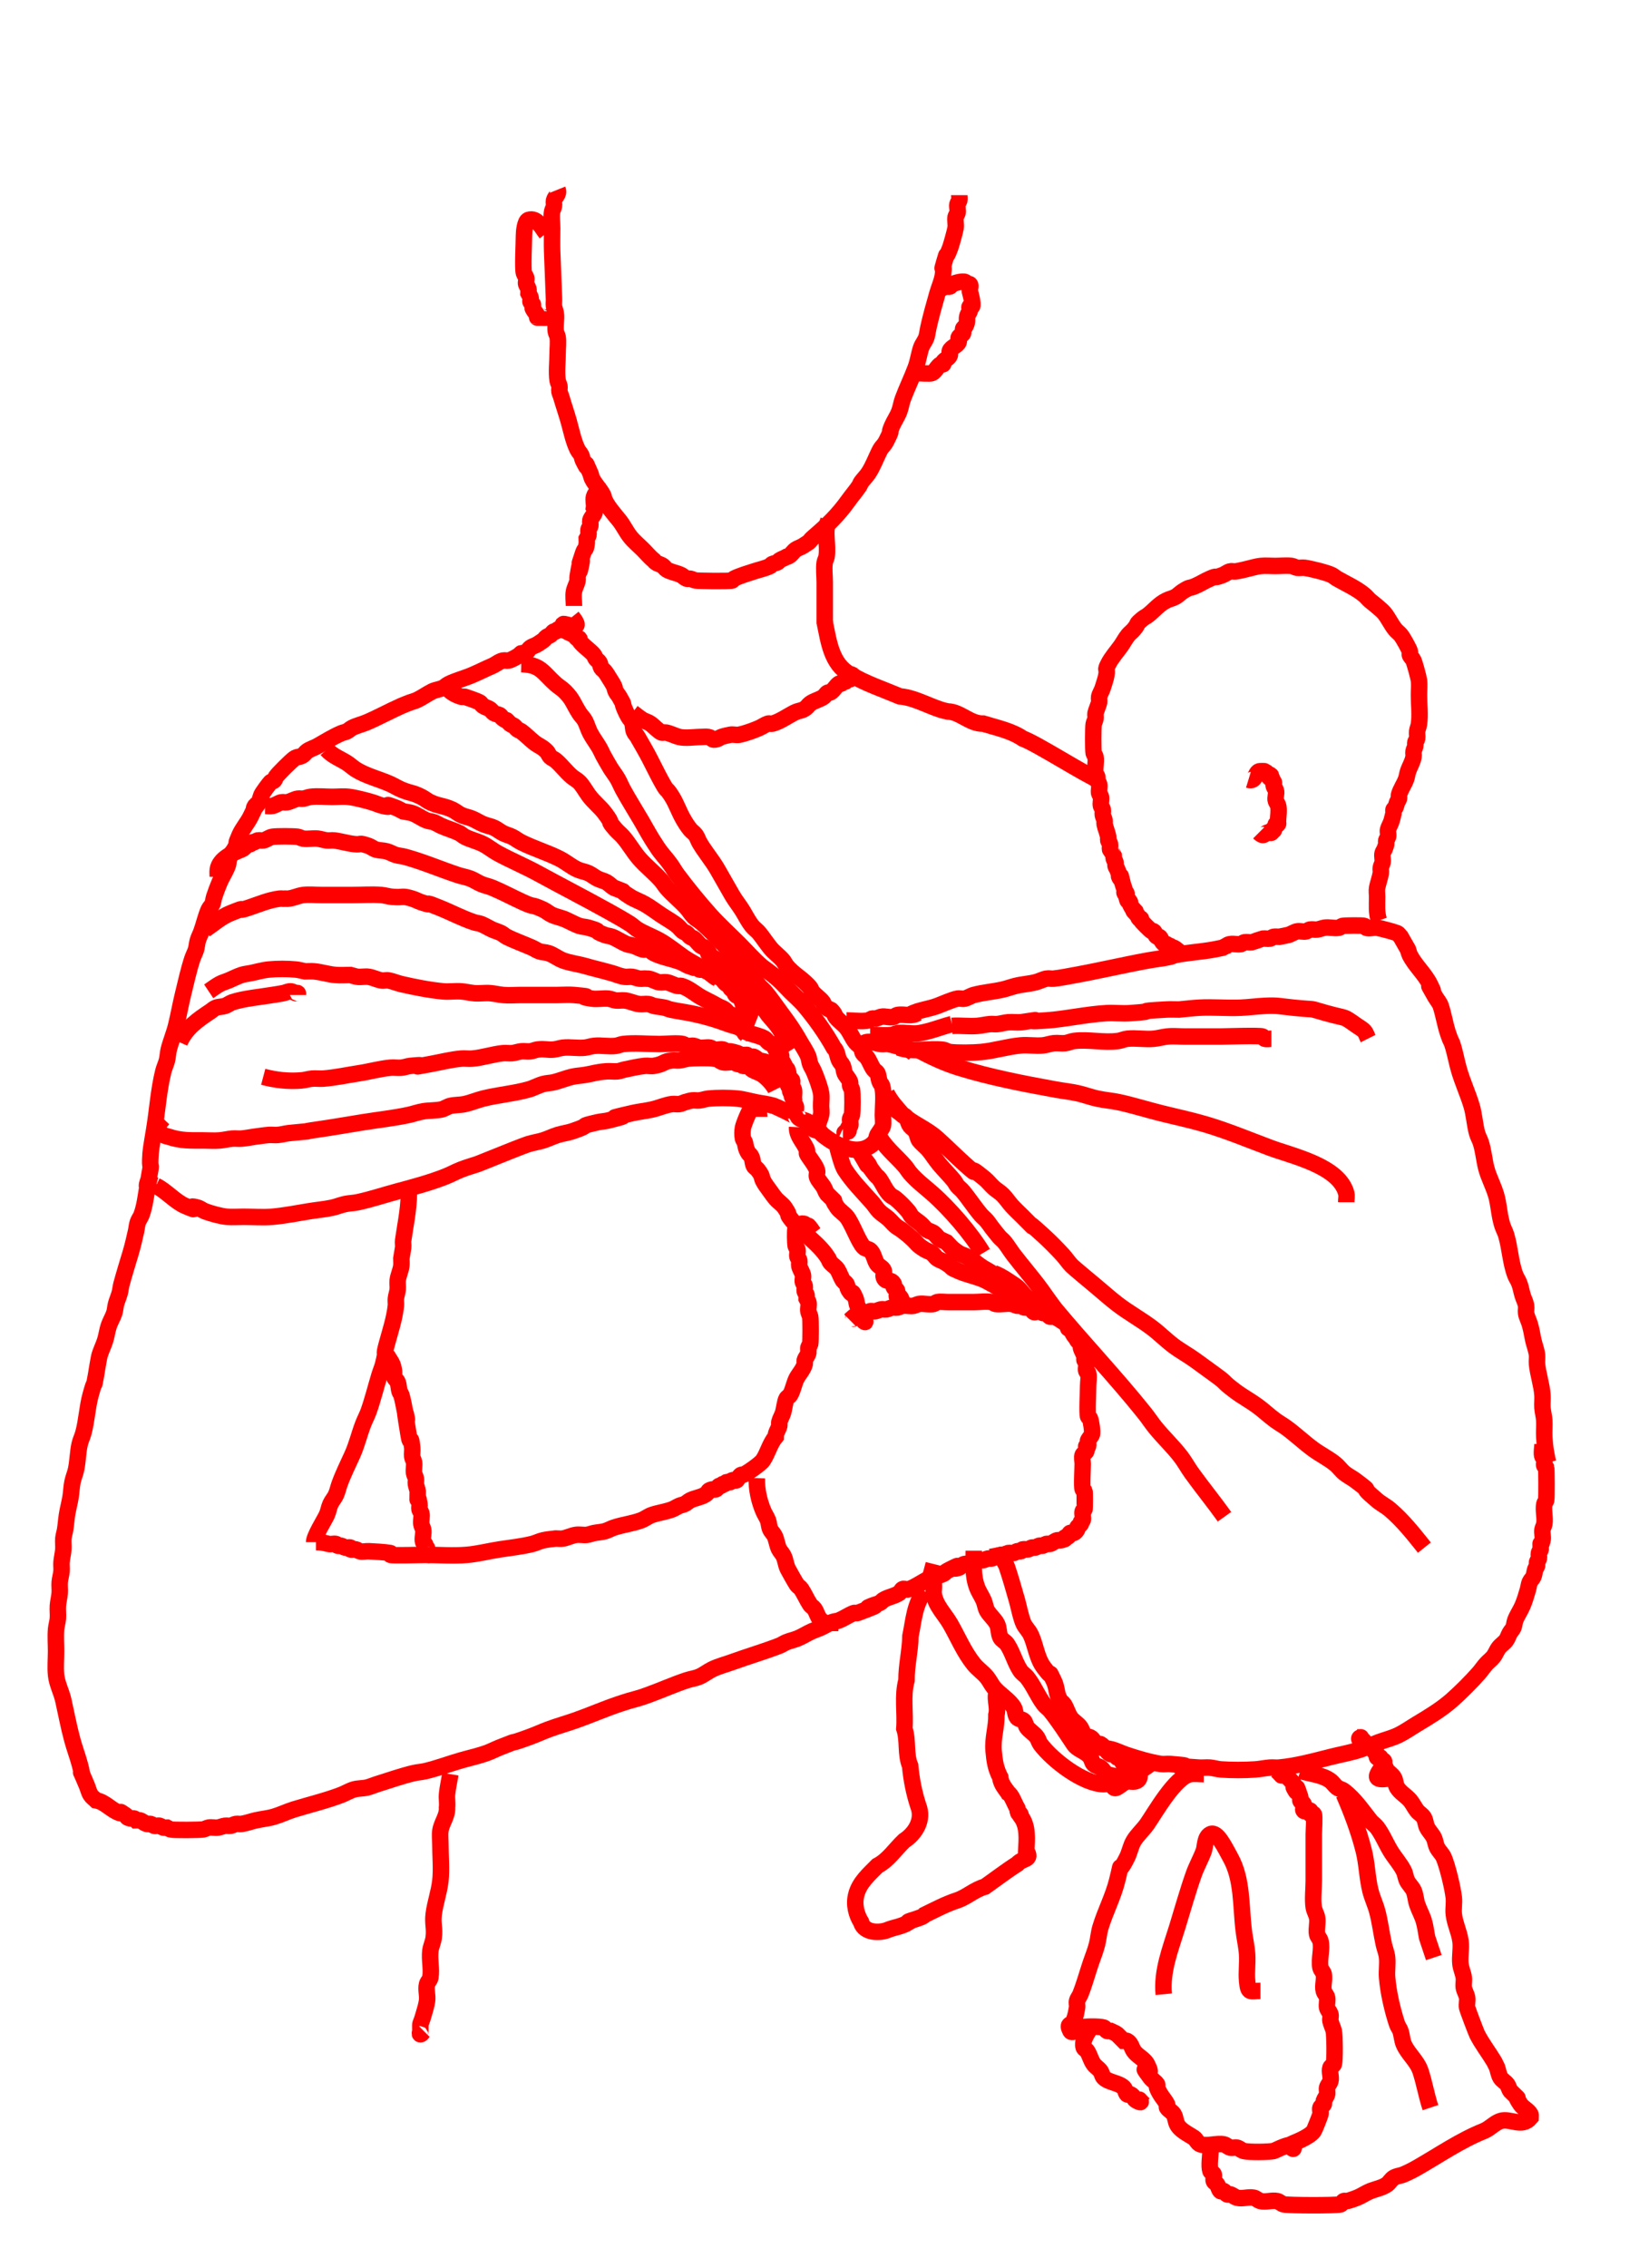 <?xml version="1.0" encoding="UTF-8" standalone="no"?>
<!-- Created with Inkscape (http://www.inkscape.org/) -->

<svg
   width="187.274mm"
   height="259mm"
   viewBox="0 0 187.274 259"
   version="1.1"
   id="svg1"
   inkscape:version="1.3.2 (091e20e, 2023-11-25)"
   sodipodi:docname="robins_hip_carry.svg"
   xmlns:inkscape="http://www.inkscape.org/namespaces/inkscape"
   xmlns:sodipodi="http://sodipodi.sourceforge.net/DTD/sodipodi-0.dtd"
   xmlns="http://www.w3.org/2000/svg"
   xmlns:svg="http://www.w3.org/2000/svg">
  <sodipodi:namedview
     id="namedview1"
     pagecolor="#ffffff"
     bordercolor="#eeeeee"
     borderopacity="1"
     inkscape:showpageshadow="0"
     inkscape:pageopacity="0"
     inkscape:pagecheckerboard="0"
     inkscape:deskcolor="#505050"
     inkscape:document-units="mm"
     inkscape:zoom="0.38723101"
     inkscape:cx="344.75545"
     inkscape:cy="519.07"
     inkscape:window-width="1472"
     inkscape:window-height="803"
     inkscape:window-x="336"
     inkscape:window-y="1117"
     inkscape:window-maximized="1"
     inkscape:current-layer="layer1" />
  <defs
     id="defs1">
    <inkscape:path-effect
       effect="simplify"
       id="path-effect548-6"
       is_visible="true"
       lpeversion="1.3"
       threshold="8.511"
       steps="1"
       smooth_angles="360"
       helper_size="0"
       simplify_individual_paths="false"
       simplify_just_coalesce="false" />
    <inkscape:path-effect
       effect="simplify"
       id="path-effect549-1"
       is_visible="true"
       lpeversion="1.3"
       threshold="8.511"
       steps="1"
       smooth_angles="360"
       helper_size="0"
       simplify_individual_paths="false"
       simplify_just_coalesce="false" />
    <inkscape:path-effect
       effect="simplify"
       id="path-effect551-8"
       is_visible="true"
       lpeversion="1.3"
       threshold="8.511"
       steps="1"
       smooth_angles="360"
       helper_size="0"
       simplify_individual_paths="false"
       simplify_just_coalesce="false" />
    <inkscape:path-effect
       effect="simplify"
       id="path-effect552-8"
       is_visible="true"
       lpeversion="1.3"
       threshold="8.511"
       steps="1"
       smooth_angles="360"
       helper_size="0"
       simplify_individual_paths="false"
       simplify_just_coalesce="false" />
    <inkscape:path-effect
       effect="simplify"
       id="path-effect553-3"
       is_visible="true"
       lpeversion="1.3"
       threshold="8.511"
       steps="1"
       smooth_angles="360"
       helper_size="0"
       simplify_individual_paths="false"
       simplify_just_coalesce="false" />
    <inkscape:path-effect
       effect="simplify"
       id="path-effect554-5"
       is_visible="true"
       lpeversion="1.3"
       threshold="8.511"
       steps="1"
       smooth_angles="360"
       helper_size="0"
       simplify_individual_paths="false"
       simplify_just_coalesce="false" />
    <inkscape:path-effect
       effect="simplify"
       id="path-effect555-6"
       is_visible="true"
       lpeversion="1.3"
       threshold="8.511"
       steps="1"
       smooth_angles="360"
       helper_size="0"
       simplify_individual_paths="false"
       simplify_just_coalesce="false" />
    <inkscape:path-effect
       effect="simplify"
       id="path-effect560-8"
       is_visible="true"
       lpeversion="1.3"
       threshold="8.511"
       steps="1"
       smooth_angles="360"
       helper_size="0"
       simplify_individual_paths="false"
       simplify_just_coalesce="false" />
    <inkscape:path-effect
       effect="simplify"
       id="path-effect561-8"
       is_visible="true"
       lpeversion="1.3"
       threshold="8.511"
       steps="1"
       smooth_angles="360"
       helper_size="0"
       simplify_individual_paths="false"
       simplify_just_coalesce="false" />
    <inkscape:path-effect
       effect="simplify"
       id="path-effect565-9"
       is_visible="true"
       lpeversion="1.3"
       threshold="8.511"
       steps="1"
       smooth_angles="360"
       helper_size="0"
       simplify_individual_paths="false"
       simplify_just_coalesce="false" />
    <inkscape:path-effect
       effect="simplify"
       id="path-effect566-9"
       is_visible="true"
       lpeversion="1.3"
       threshold="8.511"
       steps="1"
       smooth_angles="360"
       helper_size="0"
       simplify_individual_paths="false"
       simplify_just_coalesce="false" />
    <inkscape:path-effect
       effect="simplify"
       id="path-effect567-3"
       is_visible="true"
       lpeversion="1.3"
       threshold="8.511"
       steps="1"
       smooth_angles="360"
       helper_size="0"
       simplify_individual_paths="false"
       simplify_just_coalesce="false" />
    <inkscape:path-effect
       effect="simplify"
       id="path-effect569-7"
       is_visible="true"
       lpeversion="1.3"
       threshold="8.511"
       steps="1"
       smooth_angles="360"
       helper_size="0"
       simplify_individual_paths="false"
       simplify_just_coalesce="false" />
    <inkscape:path-effect
       effect="simplify"
       id="path-effect571-2"
       is_visible="true"
       lpeversion="1.3"
       threshold="8.511"
       steps="1"
       smooth_angles="360"
       helper_size="0"
       simplify_individual_paths="false"
       simplify_just_coalesce="false" />
    <inkscape:path-effect
       effect="simplify"
       id="path-effect572-3"
       is_visible="true"
       lpeversion="1.3"
       threshold="8.511"
       steps="1"
       smooth_angles="360"
       helper_size="0"
       simplify_individual_paths="false"
       simplify_just_coalesce="false" />
    <inkscape:path-effect
       effect="simplify"
       id="path-effect573-8"
       is_visible="true"
       lpeversion="1.3"
       threshold="8.511"
       steps="1"
       smooth_angles="360"
       helper_size="0"
       simplify_individual_paths="false"
       simplify_just_coalesce="false" />
    <inkscape:path-effect
       effect="simplify"
       id="path-effect575-3"
       is_visible="true"
       lpeversion="1.3"
       threshold="8.511"
       steps="1"
       smooth_angles="360"
       helper_size="0"
       simplify_individual_paths="false"
       simplify_just_coalesce="false" />
    <inkscape:path-effect
       effect="simplify"
       id="path-effect576-5"
       is_visible="true"
       lpeversion="1.3"
       threshold="8.511"
       steps="1"
       smooth_angles="360"
       helper_size="0"
       simplify_individual_paths="false"
       simplify_just_coalesce="false" />
    <inkscape:path-effect
       effect="simplify"
       id="path-effect577-1"
       is_visible="true"
       lpeversion="1.3"
       threshold="8.511"
       steps="1"
       smooth_angles="360"
       helper_size="0"
       simplify_individual_paths="false"
       simplify_just_coalesce="false" />
    <inkscape:path-effect
       effect="simplify"
       id="path-effect578-5"
       is_visible="true"
       lpeversion="1.3"
       threshold="8.511"
       steps="1"
       smooth_angles="360"
       helper_size="0"
       simplify_individual_paths="false"
       simplify_just_coalesce="false" />
    <inkscape:path-effect
       effect="simplify"
       id="path-effect579-4"
       is_visible="true"
       lpeversion="1.3"
       threshold="8.511"
       steps="1"
       smooth_angles="360"
       helper_size="0"
       simplify_individual_paths="false"
       simplify_just_coalesce="false" />
    <inkscape:path-effect
       effect="simplify"
       id="path-effect580-2"
       is_visible="true"
       lpeversion="1.3"
       threshold="8.511"
       steps="1"
       smooth_angles="360"
       helper_size="0"
       simplify_individual_paths="false"
       simplify_just_coalesce="false" />
    <inkscape:path-effect
       effect="simplify"
       id="path-effect581-2"
       is_visible="true"
       lpeversion="1.3"
       threshold="8.511"
       steps="1"
       smooth_angles="360"
       helper_size="0"
       simplify_individual_paths="false"
       simplify_just_coalesce="false" />
    <inkscape:path-effect
       effect="simplify"
       id="path-effect582-9"
       is_visible="true"
       lpeversion="1.3"
       threshold="8.511"
       steps="1"
       smooth_angles="360"
       helper_size="0"
       simplify_individual_paths="false"
       simplify_just_coalesce="false" />
    <inkscape:path-effect
       effect="simplify"
       id="path-effect584-5"
       is_visible="true"
       lpeversion="1.3"
       threshold="8.511"
       steps="1"
       smooth_angles="360"
       helper_size="0"
       simplify_individual_paths="false"
       simplify_just_coalesce="false" />
    <inkscape:path-effect
       effect="simplify"
       id="path-effect588-8"
       is_visible="true"
       lpeversion="1.3"
       threshold="8.511"
       steps="1"
       smooth_angles="360"
       helper_size="0"
       simplify_individual_paths="false"
       simplify_just_coalesce="false" />
    <inkscape:path-effect
       effect="simplify"
       id="path-effect591-8"
       is_visible="true"
       lpeversion="1.3"
       threshold="8.511"
       steps="1"
       smooth_angles="360"
       helper_size="0"
       simplify_individual_paths="false"
       simplify_just_coalesce="false" />
    <inkscape:path-effect
       effect="simplify"
       id="path-effect594-0"
       is_visible="true"
       lpeversion="1.3"
       threshold="8.511"
       steps="1"
       smooth_angles="360"
       helper_size="0"
       simplify_individual_paths="false"
       simplify_just_coalesce="false" />
    <inkscape:path-effect
       effect="simplify"
       id="path-effect595-4"
       is_visible="true"
       lpeversion="1.3"
       threshold="8.511"
       steps="1"
       smooth_angles="360"
       helper_size="0"
       simplify_individual_paths="false"
       simplify_just_coalesce="false" />
    <inkscape:path-effect
       effect="simplify"
       id="path-effect596-0"
       is_visible="true"
       lpeversion="1.3"
       threshold="8.511"
       steps="1"
       smooth_angles="360"
       helper_size="0"
       simplify_individual_paths="false"
       simplify_just_coalesce="false" />
    <inkscape:path-effect
       effect="simplify"
       id="path-effect597-8"
       is_visible="true"
       lpeversion="1.3"
       threshold="8.511"
       steps="1"
       smooth_angles="360"
       helper_size="0"
       simplify_individual_paths="false"
       simplify_just_coalesce="false" />
    <inkscape:path-effect
       effect="simplify"
       id="path-effect598-5"
       is_visible="true"
       lpeversion="1.3"
       threshold="8.511"
       steps="1"
       smooth_angles="360"
       helper_size="0"
       simplify_individual_paths="false"
       simplify_just_coalesce="false" />
    <inkscape:path-effect
       effect="simplify"
       id="path-effect640-5"
       is_visible="true"
       lpeversion="1.3"
       threshold="8.511"
       steps="1"
       smooth_angles="360"
       helper_size="0"
       simplify_individual_paths="false"
       simplify_just_coalesce="false" />
    <inkscape:path-effect
       effect="simplify"
       id="path-effect641-9"
       is_visible="true"
       lpeversion="1.3"
       threshold="8.511"
       steps="1"
       smooth_angles="360"
       helper_size="0"
       simplify_individual_paths="false"
       simplify_just_coalesce="false" />
    <inkscape:path-effect
       effect="simplify"
       id="path-effect642-5"
       is_visible="true"
       lpeversion="1.3"
       threshold="8.511"
       steps="1"
       smooth_angles="360"
       helper_size="0"
       simplify_individual_paths="false"
       simplify_just_coalesce="false" />
    <inkscape:path-effect
       effect="simplify"
       id="path-effect643-7"
       is_visible="true"
       lpeversion="1.3"
       threshold="8.511"
       steps="1"
       smooth_angles="360"
       helper_size="0"
       simplify_individual_paths="false"
       simplify_just_coalesce="false" />
    <inkscape:path-effect
       effect="simplify"
       id="path-effect644-7"
       is_visible="true"
       lpeversion="1.3"
       threshold="8.511"
       steps="1"
       smooth_angles="360"
       helper_size="0"
       simplify_individual_paths="false"
       simplify_just_coalesce="false" />
    <inkscape:path-effect
       effect="simplify"
       id="path-effect645-3"
       is_visible="true"
       lpeversion="1.3"
       threshold="8.511"
       steps="1"
       smooth_angles="360"
       helper_size="0"
       simplify_individual_paths="false"
       simplify_just_coalesce="false" />
    <inkscape:path-effect
       effect="simplify"
       id="path-effect646-7"
       is_visible="true"
       lpeversion="1.3"
       threshold="8.511"
       steps="1"
       smooth_angles="360"
       helper_size="0"
       simplify_individual_paths="false"
       simplify_just_coalesce="false" />
    <inkscape:path-effect
       effect="simplify"
       id="path-effect647-6"
       is_visible="true"
       lpeversion="1.3"
       threshold="8.511"
       steps="1"
       smooth_angles="360"
       helper_size="0"
       simplify_individual_paths="false"
       simplify_just_coalesce="false" />
    <inkscape:path-effect
       effect="simplify"
       id="path-effect650-5"
       is_visible="true"
       lpeversion="1.3"
       threshold="8.511"
       steps="1"
       smooth_angles="360"
       helper_size="0"
       simplify_individual_paths="false"
       simplify_just_coalesce="false" />
    <inkscape:path-effect
       effect="simplify"
       id="path-effect651-4"
       is_visible="true"
       lpeversion="1.3"
       threshold="8.511"
       steps="1"
       smooth_angles="360"
       helper_size="0"
       simplify_individual_paths="false"
       simplify_just_coalesce="false" />
    <inkscape:path-effect
       effect="simplify"
       id="path-effect653-5"
       is_visible="true"
       lpeversion="1.3"
       threshold="8.511"
       steps="1"
       smooth_angles="360"
       helper_size="0"
       simplify_individual_paths="false"
       simplify_just_coalesce="false" />
    <inkscape:path-effect
       effect="simplify"
       id="path-effect654-3"
       is_visible="true"
       lpeversion="1.3"
       threshold="8.511"
       steps="1"
       smooth_angles="360"
       helper_size="0"
       simplify_individual_paths="false"
       simplify_just_coalesce="false" />
    <inkscape:path-effect
       effect="simplify"
       id="path-effect655-4"
       is_visible="true"
       lpeversion="1.3"
       threshold="8.511"
       steps="1"
       smooth_angles="360"
       helper_size="0"
       simplify_individual_paths="false"
       simplify_just_coalesce="false" />
  </defs>
  <g
     inkscape:label="Layer 1"
     inkscape:groupmode="layer"
     id="layer1">
    <path
       style="font-variation-settings:normal;display:inline;fill:none;fill-opacity:1;stroke:#ff0000;stroke-width:1.884;stroke-linecap:butt;stroke-linejoin:miter;stroke-miterlimit:4;stroke-dasharray:none;stroke-dashoffset:0;stroke-opacity:1;paint-order:stroke fill markers;stop-color:#000000"
       d="m 63.713,21.662 c 0.215,0.536 -0.33,0.817 -0.415,1.246 -0.04,0.204 0.035,0.418 0,0.623 -0.036,0.216 -0.165,0.408 -0.208,0.623 -0.111,0.559 0,1.302 0,1.869 0,0.897 -0.032,1.802 0,2.699 0.065,1.8 0.148,3.599 0.208,5.398 0.016,0.277 -0.035,0.556 0,0.831 0.036,0.283 0.167,0.548 0.208,0.831 0.098,0.678 -0.097,1.398 0,2.076 0.032,0.217 0.172,0.407 0.208,0.623 0.096,0.578 0,1.281 0,1.869 0,0.995 -0.141,2.128 0,3.114 0.032,0.217 0.172,0.407 0.208,0.623 0.035,0.205 -0.035,0.418 0,0.623 0.036,0.216 0.147,0.412 0.208,0.623 0.259,0.905 0.572,1.794 0.83,2.699 0.306,1.072 0.537,2.319 1.038,3.322 0.111,0.223 0.304,0.4 0.415,0.623 0.097,0.196 0.11,0.427 0.208,0.623 1.043,2.085 -0.261,-1.095 0.831,1.453 0.086,0.201 0.11,0.427 0.208,0.623 0.332,0.664 0.914,1.204 1.246,1.869 0.097,0.196 0.11,0.427 0.208,0.623 0.419,0.838 1.086,1.565 1.661,2.284 0.466,0.582 0.78,1.286 1.246,1.869 0.412,0.515 0.99,0.99 1.453,1.453 0.404,0.404 0.8,0.889 1.246,1.246 0.243,0.377 0.715,0.381 1.038,0.623 0.157,0.117 0.247,0.315 0.415,0.415 0.479,0.287 1.16,0.373 1.661,0.623 0.223,0.112 0.391,0.323 0.623,0.415 0.129,0.051 0.279,-0.027 0.415,0 0.215,0.043 0.407,0.172 0.623,0.208 0.302,0.05 3.858,0.098 4.153,0 0.093,-0.031 0.121,-0.164 0.208,-0.208 0.707,-0.353 1.534,-0.581 2.284,-0.831 0.623,-0.208 1.281,-0.329 1.869,-0.623 0.088,-0.044 0.121,-0.164 0.208,-0.208 0.196,-0.098 0.427,-0.11 0.623,-0.208 0.088,-0.044 0.126,-0.153 0.208,-0.208 0.257,-0.172 0.565,-0.256 0.831,-0.415 0.424,-0.031 0.73,-0.625 1.038,-0.831 0.257,-0.172 0.568,-0.251 0.831,-0.415 1.173,-0.733 0.48,-0.382 1.246,-1.038 1.562,-1.339 2.752,-2.482 3.945,-4.153 0.402,-0.563 0.862,-1.085 1.246,-1.661 0.086,-0.129 0.118,-0.289 0.208,-0.415 0.258,-0.361 0.585,-0.669 0.83,-1.038 0.519,-0.779 0.832,-1.663 1.246,-2.492 0.349,-0.698 0.482,-0.548 0.831,-1.246 0.86,-1.721 0.083,-0.403 0.623,-1.661 0.244,-0.569 0.613,-1.081 0.83,-1.661 0.177,-0.472 0.238,-0.982 0.415,-1.453 0.448,-1.196 1.004,-2.332 1.453,-3.53 0.291,-0.777 0.38,-1.557 0.623,-2.284 0.148,-0.44 0.495,-0.799 0.623,-1.246 0.097,-0.339 0.132,-0.694 0.208,-1.038 0.292,-1.314 0.668,-2.649 1.038,-3.945 0.192,-0.67 0.525,-1.39 0.623,-2.076 0.281,-1.965 -0.357,0.314 0.208,-1.661 0.412,-1.444 -0.04,0.318 0.623,-1.453 0.138,-0.368 0.555,-1.876 0.623,-2.284 0.069,-0.41 -0.081,-0.839 0,-1.246 0.03,-0.152 0.159,-0.268 0.208,-0.415 0.104,-0.311 -0.079,-0.72 0,-1.038 0.037,-0.15 0.159,-0.268 0.208,-0.415 0.053,-0.159 0,-0.454 0,-0.623"
       id="path1-2"
       inkscape:export-filename="./robins_hip_carry.svg"
       inkscape:export-xdpi="300"
       inkscape:export-ydpi="300" />
    <path
       style="font-variation-settings:normal;display:inline;fill:none;fill-opacity:1;stroke:#ff0000;stroke-width:1.884;stroke-linecap:butt;stroke-linejoin:miter;stroke-miterlimit:4;stroke-dasharray:none;stroke-dashoffset:0;stroke-opacity:1;paint-order:stroke fill markers;stop-color:#000000"
       d="m 68.28,55.506 c 0.177,0.527 -0.309,0.821 -0.415,1.246 -0.096,0.386 0.057,0.851 0,1.246 0.37,0.65 -0.316,0.959 -0.415,1.453 -0.041,0.204 0.04,0.419 0,0.623 -0.03,0.152 -0.177,0.264 -0.208,0.415 -0.04,0.204 0.04,0.419 0,0.623 -0.03,0.152 -0.138,0.277 -0.208,0.415 0,0.208 0.035,0.418 0,0.623 -0.144,0.864 -0.189,0.36 -0.415,1.038 -0.843,2.528 0.085,-0.213 -0.208,1.246 -0.494,2.468 0.1,-1.643 -0.415,1.453 -0.023,0.137 0.027,0.28 0,0.415 -0.086,0.429 -0.329,0.817 -0.415,1.246 -0.1,0.505 0,1.145 0,1.661"
       id="path2-31" />
    <path
       style="font-variation-settings:normal;display:inline;fill:none;fill-opacity:1;stroke:#ff0000;stroke-width:1.884;stroke-linecap:butt;stroke-linejoin:miter;stroke-miterlimit:4;stroke-dasharray:none;stroke-dashoffset:0;stroke-opacity:1;paint-order:stroke fill markers;stop-color:#000000"
       d="m 94.65,59.451 c -0.514,1.333 0.019,2.793 -0.208,4.153 -0.036,0.216 -0.172,0.407 -0.208,0.623 -0.118,0.709 0,1.567 0,2.284 0,1.592 0,3.184 0,4.775"
       id="path3-1" />
    <path
       style="font-variation-settings:normal;display:inline;fill:none;fill-opacity:1;stroke:#ff0000;stroke-width:1.884;stroke-linecap:butt;stroke-linejoin:miter;stroke-miterlimit:4;stroke-dasharray:none;stroke-dashoffset:0;stroke-opacity:1;paint-order:stroke fill markers;stop-color:#000000"
       d="m 65.374,70.456 c 1.52,1.87 -0.863,0.655 -1.038,0.831 -0.049,0.049 0,0.138 0,0.208 -0.069,0.069 -0.126,0.153 -0.208,0.208 -0.129,0.086 -0.287,0.122 -0.415,0.208 -0.081,0.054 -0.121,0.164 -0.208,0.208 -0.061,0.031 -0.146,-0.031 -0.208,0 -0.175,0.088 -0.252,0.307 -0.415,0.415 -0.129,0.086 -0.287,0.122 -0.415,0.208 -0.163,0.109 -0.252,0.307 -0.415,0.415 -0.208,0.138 -0.415,0.277 -0.623,0.415 -0.258,0.172 -0.583,0.23 -0.83,0.415 -0.235,0.176 -0.344,0.53 -0.623,0.623 -0.132,0.044 -0.284,-0.044 -0.415,0 -0.093,0.031 -0.125,0.153 -0.208,0.208 -0.291,0.194 -0.904,0.555 -1.246,0.623 -0.204,0.041 -0.419,-0.041 -0.623,0 -0.455,0.091 -0.819,0.44 -1.246,0.623 -0.767,0.329 -1.516,0.709 -2.284,1.038 -0.882,0.378 -1.84,0.608 -2.699,1.038 -0.223,0.112 -0.4,0.304 -0.623,0.415 -0.391,0.196 -0.854,0.22 -1.246,0.415 -0.651,0.326 -1.185,0.745 -1.869,1.038 -0.201,0.086 -0.415,0.138 -0.623,0.208 -0.346,0.138 -0.698,0.264 -1.038,0.415 -1.332,0.592 -2.607,1.295 -3.945,1.869 -0.531,0.227 -1.145,0.365 -1.661,0.623 -0.223,0.112 -0.4,0.304 -0.623,0.415 -0.196,0.098 -0.422,0.121 -0.623,0.208 -0.949,0.407 -1.811,0.946 -2.699,1.453 -0.403,0.23 -0.874,0.344 -1.246,0.623 -0.157,0.117 -0.259,0.298 -0.415,0.415 -0.382,0.287 -0.656,0.129 -1.038,0.415 -0.388,0.291 -1.841,1.724 -2.076,2.076 -0.086,0.129 -0.097,0.306 -0.208,0.415 -0.11,0.109 -0.306,0.098 -0.415,0.208 -0.143,0.142 -0.942,1.212 -1.038,1.453 -0.119,0.299 -0.206,0.76 -0.415,1.038 -1.21,1.614 0.67,-1.547 -0.831,1.453 -0.358,0.715 -0.919,1.34 -1.246,2.076 -1.022,2.299 0.722,-0.692 -0.623,1.661 -0.124,0.217 -0.317,0.394 -0.415,0.623 -0.398,0.93 -0.089,0.693 -0.415,1.453 -0.244,0.569 -0.587,1.092 -0.83,1.661 -0.233,0.544 -0.436,1.1 -0.623,1.661 -0.089,0.271 -0.096,0.568 -0.208,0.831 -0.098,0.229 -0.314,0.395 -0.415,0.623 -0.356,0.8 -0.531,1.669 -0.83,2.492 -0.127,0.35 -0.308,0.681 -0.415,1.038 -0.101,0.338 -0.107,0.7 -0.208,1.038 -0.107,0.357 -0.297,0.685 -0.415,1.038 -0.425,1.275 -0.712,2.64 -1.038,3.945 -0.31,1.239 -0.521,2.501 -0.83,3.737 -0.228,0.913 -0.602,1.786 -0.831,2.699 -0.101,0.408 -0.105,0.837 -0.208,1.246 -0.107,0.425 -0.309,0.821 -0.415,1.246 -0.539,2.157 -0.673,4.452 -1.038,6.644 -0.088,0.522 -0.382,2.232 -0.415,2.699 -0.18,2.525 0.251,0.386 -0.208,2.907 -0.052,0.281 -0.208,0.545 -0.208,0.831 0,0.231 0.208,0.023 0.208,-0.208"
       id="path4-9" />
    <path
       style="font-variation-settings:normal;display:inline;fill:none;fill-opacity:1;stroke:#ff0000;stroke-width:1.884;stroke-linecap:butt;stroke-linejoin:miter;stroke-miterlimit:4;stroke-dasharray:none;stroke-dashoffset:0;stroke-opacity:1;paint-order:stroke fill markers;stop-color:#000000"
       d="m 94.234,71.078 c 0.454,2.136 0.738,4.736 2.859,5.915 1.808,1.078 3.814,1.739 5.742,2.549 1.847,0.137 3.775,1.42 5.462,1.719 1.409,0.02 2.518,1.426 4.04,1.386 1.547,0.48 3.181,0.79 4.55,1.717 1.528,0.544 7.201,4.171 8.699,4.76"
       id="path5-80"
       sodipodi:nodetypes="ccccccc" />
    <path
       style="font-variation-settings:normal;display:inline;fill:none;fill-opacity:1;stroke:#ff0000;stroke-width:1.884;stroke-linecap:butt;stroke-linejoin:miter;stroke-miterlimit:4;stroke-dasharray:none;stroke-dashoffset:0;stroke-opacity:1;paint-order:stroke fill markers;stop-color:#000000"
       d="m 103.578,116.134 c 1.055,-0.77 2.354,-0.805 3.53,-1.246 0.613,-0.23 1.661,-0.706 2.284,-0.83 0.271,-0.054 0.56,0.06 0.83,0 0.364,-0.081 0.679,-0.317 1.038,-0.415 1.073,-0.293 2.238,-0.373 3.322,-0.623 0.491,-0.113 0.965,-0.293 1.453,-0.415 0.767,-0.192 1.517,-0.224 2.284,-0.415 0.425,-0.106 0.817,-0.329 1.246,-0.415 0.271,-0.054 0.555,0.031 0.83,0 0.837,-0.093 1.663,-0.265 2.492,-0.415 2.774,-0.504 5.53,-1.157 8.305,-1.661 0.828,-0.151 1.67,-0.233 2.492,-0.415 0.214,-0.047 0.408,-0.165 0.623,-0.208 1.438,-0.288 2.916,-0.36 4.36,-0.623 0.346,-0.069 0.692,-0.139 1.038,-0.208 0.138,-0.069 0.266,-0.165 0.415,-0.208 0.441,-0.42 1.157,-0.107 1.661,-0.208 0.152,-0.03 0.263,-0.182 0.415,-0.208 0.273,-0.045 0.557,0.039 0.831,0 0.076,-0.011 1.169,-0.404 1.246,-0.415 0.274,-0.039 0.557,0.045 0.83,0 0.152,-0.025 0.264,-0.177 0.415,-0.208 0.203,-0.041 0.415,0 0.623,0 0.346,-0.069 0.696,-0.122 1.038,-0.208 0.362,-0.09 0.673,-0.342 1.038,-0.415 0.339,-0.068 0.703,0.084 1.038,0 0.151,-0.037 0.263,-0.182 0.415,-0.208 0.273,-0.045 0.556,0.034 0.83,0 0.283,-0.035 0.549,-0.161 0.831,-0.208 0.537,-0.09 1.128,0.107 1.661,0 0.152,-0.03 0.265,-0.17 0.415,-0.208 0.197,-0.049 2.337,-0.077 2.492,0 0.088,0.044 0.119,0.164 0.208,0.208 0.304,0.152 0.907,-0.068 1.246,0 0.519,0.104 1.827,0.44 2.284,0.623 0.182,0.073 0.277,0.277 0.415,0.415 0.277,0.484 0.554,0.969 0.83,1.453 0.069,0.208 0.11,0.427 0.208,0.623 0.599,1.198 1.689,2.131 2.284,3.322 1.165,2.329 -1.105,-1.571 0.623,1.453 0.19,0.332 0.497,0.66 0.623,1.038 0.338,1.015 0.492,2.098 0.831,3.114 0.439,1.316 0.331,0.64 0.623,1.661 0.235,0.823 0.388,1.669 0.623,2.492 0.396,1.387 1.04,2.774 1.453,4.153 0.303,1.009 0.347,2.104 0.623,3.114 0.098,0.36 0.297,0.685 0.415,1.038 0.313,0.94 0.384,1.949 0.623,2.907 0.302,1.208 0.977,2.321 1.246,3.53 0.229,1.03 0.287,2.107 0.623,3.114 0.118,0.354 0.308,0.681 0.415,1.038 0.445,1.483 0.492,3.112 1.038,4.568 0.108,0.29 0.293,0.546 0.415,0.831 0.213,0.498 0.265,0.927 0.415,1.453 0.121,0.421 0.353,0.812 0.415,1.246 0.039,0.274 -0.039,0.556 0,0.831 0.061,0.433 0.295,0.825 0.415,1.246 0.253,0.886 0.201,0.905 0.415,1.869 0.124,0.557 0.352,1.094 0.415,1.661 0.037,0.344 -0.035,0.694 0,1.038 0.118,1.181 0.531,2.342 0.623,3.53 0.037,0.483 -0.035,0.97 0,1.453 0.035,0.488 0.177,0.965 0.208,1.453 0.039,0.622 -0.035,1.247 0,1.869 0.076,1.366 0.181,1.735 0.415,2.907"
       id="path6-95" />
    <path
       style="font-variation-settings:normal;display:inline;fill:none;fill-opacity:1;stroke:#ff0000;stroke-width:1.884;stroke-linecap:butt;stroke-linejoin:miter;stroke-miterlimit:4;stroke-dasharray:none;stroke-dashoffset:0;stroke-opacity:1;paint-order:stroke fill markers;stop-color:#000000"
       d="m 157.561,105.13 c -0.302,-0.875 -0.208,-1.789 -0.208,-2.699 0,-0.346 -0.068,-0.699 0,-1.038 0.113,-0.562 0.321,-1.096 0.415,-1.661 0.035,-0.205 -0.035,-0.418 0,-0.623 0.036,-0.216 0.172,-0.407 0.208,-0.623 0.056,-0.341 -0.083,-0.702 0,-1.038 0.037,-0.15 0.138,-0.277 0.208,-0.415 0.069,-0.208 0.165,-0.408 0.208,-0.623 0.027,-0.136 -0.032,-0.281 0,-0.415 0.037,-0.15 0.17,-0.265 0.208,-0.415 0.068,-0.269 -0.068,-0.562 0,-0.831 0.078,-0.314 0.337,-0.724 0.415,-1.038 0.069,-0.277 0.152,-0.551 0.208,-0.831 0.027,-0.136 -0.043,-0.284 0,-0.415 0.032,-0.093 0.164,-0.12 0.208,-0.208 0.098,-0.196 0.127,-0.42 0.208,-0.623 0.058,-0.144 0.17,-0.265 0.208,-0.415 0.034,-0.134 -0.032,-0.281 0,-0.415 0.163,-0.65 0.62,-1.236 0.831,-1.869 0.089,-0.271 0.118,-0.56 0.208,-0.831 0.183,-0.549 0.526,-1.077 0.623,-1.661 0.035,-0.205 -0.035,-0.418 0,-0.623 0.036,-0.216 0.165,-0.408 0.208,-0.623 0.027,-0.136 -0.032,-0.281 0,-0.415 0.037,-0.15 0.182,-0.263 0.208,-0.415 0.046,-0.273 -0.035,-0.556 0,-0.831 0.036,-0.283 0.167,-0.548 0.208,-0.831 0.151,-1.059 0,-2.249 0,-3.322 0,-0.554 0.069,-1.112 0,-1.661 -0.046,-0.362 -0.48,-1.951 -0.623,-2.284 -0.098,-0.229 -0.323,-0.391 -0.415,-0.623 -0.052,-0.129 0.043,-0.284 0,-0.415 -0.122,-0.366 -0.763,-1.524 -1.038,-1.869 -0.183,-0.229 -0.435,-0.397 -0.623,-0.623 -0.477,-0.572 -0.781,-1.287 -1.246,-1.869 -0.323,-0.404 -1.575,-1.377 -1.661,-1.453 -0.22,-0.195 -0.397,-0.435 -0.623,-0.623 -0.939,-0.783 -2.066,-1.27 -3.115,-1.869 -0.217,-0.124 -0.4,-0.304 -0.623,-0.415 -0.569,-0.284 -2.474,-0.75 -3.115,-0.831 -0.275,-0.034 -0.556,0.039 -0.831,0 -0.216,-0.031 -0.406,-0.177 -0.623,-0.208 -0.617,-0.088 -1.246,0 -1.869,0 -0.554,0 -1.111,-0.061 -1.661,0 -0.626,0.07 -1.255,0.279 -1.869,0.415 -0.344,0.077 -0.688,0.164 -1.038,0.208 -0.206,0.026 -0.423,-0.057 -0.623,0 -0.298,0.085 -0.541,0.307 -0.831,0.415 -1.405,0.527 -0.282,-0.087 -1.454,0.415 -0.569,0.244 -1.092,0.587 -1.661,0.831 -0.899,0.385 -0.452,-0.003 -1.453,0.623 -0.294,0.183 -0.528,0.455 -0.83,0.623 -0.326,0.181 -0.705,0.249 -1.038,0.415 -0.861,0.43 -1.363,1.091 -2.076,1.661 -0.195,0.156 -0.431,0.256 -0.623,0.415 -0.993,0.827 -0.296,0.355 -1.038,1.246 -0.188,0.226 -0.435,0.397 -0.623,0.623 -0.32,0.383 -0.541,0.84 -0.83,1.246 -0.472,0.661 -1.087,1.342 -1.454,2.076 -0.427,0.854 -0.061,0.372 -0.208,1.246 -0.083,0.497 -0.277,0.969 -0.415,1.453 -0.101,0.358 -0.342,0.673 -0.415,1.038 -0.041,0.204 0.033,0.418 0,0.623 -0.037,0.225 -0.378,1.021 -0.415,1.246 -0.035,0.205 0.035,0.418 0,0.623 -0.036,0.216 -0.172,0.407 -0.208,0.623 -0.066,0.396 -0.075,2.95 0,3.322 0.03,0.152 0.177,0.264 0.208,0.415 0.119,0.599 -0.119,1.27 0,1.869 0.03,0.152 0.17,0.265 0.208,0.415 0.033,0.134 -0.032,0.281 0,0.415 0.037,0.15 0.17,0.265 0.208,0.415 0.083,0.336 -0.068,0.699 0,1.038 0.03,0.152 0.177,0.264 0.208,0.415 0.068,0.339 -0.083,0.702 0,1.038 0.037,0.15 0.177,0.264 0.208,0.415 0.04,0.204 -0.035,0.418 0,0.623 0.036,0.216 0.165,0.408 0.208,0.623 0.027,0.136 -0.027,0.28 0,0.415 0.1,0.503 0.315,0.951 0.415,1.453 0.027,0.136 -0.032,0.281 0,0.415 0.037,0.15 0.177,0.264 0.208,0.415 0.04,0.204 -0.05,0.421 0,0.623 0,0.018 0.411,0.604 0.415,0.623 0.034,0.134 -0.032,0.281 0,0.415 0.037,0.15 0.17,0.265 0.208,0.415 0.033,0.134 -0.032,0.281 0,0.415 0.037,0.15 0.151,0.272 0.208,0.415 0.081,0.203 0.155,0.411 0.208,0.623 0.017,0.067 -0.032,0.146 0,0.208 0.49,0.98 -0.11,-1.267 0.415,0.831 0.053,0.212 0.155,0.411 0.208,0.623 0.032,0.134 -0.061,0.291 0,0.415 0.032,0.062 0.177,-0.062 0.208,0 0.061,0.124 -0.034,0.281 0,0.415 0.251,1.003 0.098,-0.01 0.415,0.623 0.032,0.062 0,0.139 0,0.208 0.069,0.139 0.122,0.286 0.208,0.415 0.056,0.082 0.164,0.12 0.208,0.208 0.032,0.062 -0.049,0.159 0,0.208 0.049,0.049 0.159,-0.049 0.208,0 0.049,0.049 -0.032,0.146 0,0.208 0.043,0.087 0.154,0.126 0.208,0.208 0.086,0.129 0.098,0.306 0.208,0.415 0.049,0.049 0.159,-0.049 0.208,0 0.049,0.049 -0.032,0.146 0,0.208 0.079,0.159 1.087,1.166 1.246,1.246 0.061,0.031 0.159,-0.049 0.208,0 0.253,0.253 0.097,0.464 0.415,0.623 0.061,0.031 0.146,-0.031 0.208,0 0.27,0.135 0.217,0.627 0.623,0.831 0.061,0.031 0.146,-0.031 0.208,0 0.088,0.044 0.121,0.164 0.208,0.208 0.061,0.031 0.146,-0.031 0.208,0 0.088,0.044 0.119,0.164 0.208,0.208 0.061,0.031 0.146,-0.031 0.208,0 0.264,0.132 0.836,0.629 1.038,0.831"
       id="path7-2" />
    <path
       style="font-variation-settings:normal;display:inline;fill:none;fill-opacity:1;stroke:#ff0000;stroke-width:1.884;stroke-linecap:butt;stroke-linejoin:miter;stroke-miterlimit:4;stroke-dasharray:none;stroke-dashoffset:0;stroke-opacity:1;paint-order:stroke fill markers;stop-color:#000000"
       d="m 30.284,92.049 c 0.277,0 0.558,0.045 0.831,0 0.343,-0.057 0.697,-0.347 1.038,-0.415 0.204,-0.041 0.418,0.034 0.623,0 0.432,-0.072 0.814,-0.343 1.246,-0.415 0.205,-0.034 0.417,0.029 0.623,0 0.282,-0.04 0.547,-0.172 0.83,-0.208 0.796,-0.1 1.689,0 2.492,0 0.623,0 1.25,-0.069 1.869,0 0.728,0.081 1.98,0.407 2.699,0.623 0.419,0.126 0.819,0.32 1.246,0.415 1.615,0.359 -0.55,-0.544 1.454,0.208 0.29,0.109 0.554,0.277 0.831,0.415 0.346,0.069 0.703,0.096 1.038,0.208 0.587,0.196 1.081,0.613 1.661,0.831 0.267,0.1 0.563,0.107 0.831,0.208 0.29,0.109 0.548,0.29 0.831,0.415 0.681,0.303 1.409,0.497 2.076,0.831 0.223,0.112 0.4,0.304 0.623,0.415 0.667,0.333 1.41,0.497 2.076,0.831 0.584,0.292 1.088,0.725 1.661,1.038 1.494,0.815 3.074,1.469 4.568,2.284 2.689,1.467 5.42,2.872 8.098,4.36 0.841,0.467 1.68,0.937 2.492,1.453 0.292,0.186 0.534,0.445 0.83,0.623 0.796,0.478 1.68,0.795 2.492,1.246 0.968,0.538 1.799,1.238 2.699,1.869 0.793,0.555 1.657,0.977 2.492,1.453 0.55,0.315 0.895,0.759 1.453,1.038"
       id="path8-4" />
    <path
       style="font-variation-settings:normal;display:inline;fill:none;fill-opacity:1;stroke:#ff0000;stroke-width:1.884;stroke-linecap:butt;stroke-linejoin:miter;stroke-miterlimit:4;stroke-dasharray:none;stroke-dashoffset:0;stroke-opacity:1;paint-order:stroke fill markers;stop-color:#000000"
       d="m 17.826,135.444 c 1.072,0.502 2.202,1.804 3.322,2.284 2.239,0.959 -0.333,-0.303 1.453,0.208 0.298,0.085 0.541,0.307 0.831,0.415 0.696,0.261 1.784,0.559 2.491,0.623 0.621,0.057 1.246,0 1.869,0 1.078,0 2.243,0.098 3.322,0 1.386,-0.126 2.781,-0.394 4.153,-0.623 0.898,-0.15 1.809,-0.225 2.699,-0.415 0.493,-0.106 0.961,-0.31 1.453,-0.415 0.479,-0.103 0.975,-0.105 1.454,-0.208 1.533,-0.329 3.052,-0.841 4.568,-1.246 1.816,-0.484 3.643,-0.978 5.398,-1.661 0.635,-0.247 1.234,-0.583 1.869,-0.831 0.612,-0.238 1.246,-0.415 1.869,-0.623 0.692,-0.277 1.384,-0.554 2.076,-0.831 0.501,-0.201 3.063,-1.243 3.737,-1.453 0.545,-0.17 1.116,-0.245 1.661,-0.415 0.564,-0.176 1.097,-0.447 1.661,-0.623 0.545,-0.17 1.12,-0.235 1.661,-0.415 2.598,-0.866 0.296,-0.436 2.907,-1.038 0.41,-0.095 0.837,-0.106 1.246,-0.208 4.541,-1.135 -2.418,0.35 2.699,-0.831 0.754,-0.174 1.528,-0.247 2.284,-0.415 0.756,-0.168 1.515,-0.527 2.284,-0.623 0.275,-0.034 0.557,0.039 0.83,0 0.217,-0.031 0.415,-0.138 0.623,-0.208 0.277,-0.069 0.547,-0.172 0.83,-0.208 0.275,-0.034 0.556,0.03 0.831,0 0.351,-0.039 0.687,-0.173 1.038,-0.208 0.971,-0.097 2.351,-0.097 3.322,0 0.702,0.07 1.384,0.277 2.076,0.415 0.692,0.138 1.4,0.212 2.076,0.415 0.193,0.058 2.254,1.009 2.492,1.246 0.049,0.049 0,0.138 0,0.208"
       id="path9-2" />
    <path
       style="font-variation-settings:normal;display:inline;fill:none;fill-opacity:1;stroke:#ff0000;stroke-width:1.884;stroke-linecap:butt;stroke-linejoin:miter;stroke-miterlimit:4;stroke-dasharray:none;stroke-dashoffset:0;stroke-opacity:1;paint-order:stroke fill markers;stop-color:#000000"
       d="m 18.657,127.761 c -0.674,0.714 -0.926,1.313 0,1.869 0.188,0.113 0.415,0.139 0.623,0.208 1.393,0.464 2.495,0.415 3.945,0.415 0.623,0 1.248,0.052 1.869,0 0.488,-0.041 0.966,-0.167 1.454,-0.208 0.345,-0.029 0.693,0.029 1.038,0 0.488,-0.041 0.969,-0.138 1.453,-0.208 0.554,-0.069 1.105,-0.165 1.661,-0.208 0.345,-0.026 0.694,0.031 1.038,0 0.419,-0.038 0.828,-0.155 1.246,-0.208 4.268,-0.427 0.317,0.014 3.322,-0.415 1.737,-0.248 3.458,-0.553 5.191,-0.831 1.73,-0.277 3.477,-0.463 5.191,-0.831 0.558,-0.12 1.098,-0.321 1.661,-0.415 0.686,-0.114 1.394,-0.071 2.076,-0.208 0.365,-0.073 0.675,-0.331 1.038,-0.415 0.544,-0.125 1.116,-0.086 1.661,-0.208 0.705,-0.157 1.375,-0.448 2.076,-0.623 1.702,-0.425 3.497,-0.568 5.191,-1.038 0.57,-0.158 1.093,-0.46 1.661,-0.623 0.405,-0.116 0.837,-0.106 1.246,-0.208 0.701,-0.175 1.373,-0.457 2.076,-0.623 0.476,-0.112 0.971,-0.127 1.454,-0.208 1.127,-0.188 1.231,-0.318 2.491,-0.415 0.414,-0.032 0.833,0.041 1.246,0 0.284,-0.028 0.551,-0.152 0.83,-0.208 0.759,-0.152 1.514,-0.338 2.284,-0.415 0.344,-0.035 0.698,0.062 1.038,0 1.325,-0.241 0.946,-0.482 2.076,-0.623 0.275,-0.034 0.555,0.03 0.83,0 0.351,-0.039 0.688,-0.169 1.038,-0.208 0.552,-0.061 2.383,-0.105 2.907,0 0.417,-0.048 0.677,0.325 1.038,0.415 0.403,0.101 0.836,-0.068 1.246,0 0.152,0.025 0.265,0.17 0.415,0.208 0.135,0.034 0.284,-0.044 0.415,0 0.093,0.031 0.113,0.184 0.208,0.208 0.201,0.05 0.421,-0.05 0.623,0 0.19,0.047 0.252,0.307 0.415,0.415 0.379,0.253 0.881,0.349 1.246,0.623 0.549,0.412 1.15,1.053 1.454,1.661"
       id="path10-3" />
    <path
       style="font-variation-settings:normal;display:inline;fill:none;fill-opacity:1;stroke:#ff0000;stroke-width:1.884;stroke-linecap:butt;stroke-linejoin:miter;stroke-miterlimit:4;stroke-dasharray:none;stroke-dashoffset:0;stroke-opacity:1;paint-order:stroke fill markers;stop-color:#000000"
       d="m 30.076,122.986 c 1.427,0.379 2.886,0.538 4.36,0.415 0.42,-0.035 0.826,-0.173 1.246,-0.208 0.414,-0.034 0.832,0.032 1.246,0 1.376,-0.106 2.789,-0.413 4.153,-0.623 1.163,-0.179 2.361,-0.517 3.53,-0.623 0.414,-0.038 0.832,0.037 1.246,0 0.352,-0.032 0.687,-0.173 1.038,-0.208 3.001,-0.3 -1.179,0.422 2.284,-0.208 1.162,-0.211 2.351,-0.525 3.53,-0.623 0.414,-0.034 0.832,0.034 1.246,0 1.188,-0.099 2.349,-0.505 3.53,-0.623 0.344,-0.034 0.694,0.034 1.038,0 0.351,-0.035 0.687,-0.173 1.038,-0.208 0.344,-0.035 0.694,0.038 1.038,0 0.284,-0.032 0.547,-0.176 0.83,-0.208 0.914,-0.102 1.138,0.081 1.869,0 0.351,-0.039 0.688,-0.169 1.038,-0.208 0.821,-0.091 1.671,0.091 2.492,0 0.351,-0.039 0.687,-0.169 1.038,-0.208 0.82,-0.091 1.674,0.102 2.492,0 0.283,-0.035 0.547,-0.172 0.83,-0.208 1.254,-0.157 2.856,0 4.153,0 0.654,0 2.116,-0.146 2.699,0 0.151,0.037 0.265,0.17 0.415,0.208 0.268,0.067 0.559,-0.054 0.831,0 0.214,0.043 0.407,0.172 0.623,0.208 0.41,0.068 0.839,-0.082 1.246,0 0.152,0.03 0.265,0.17 0.415,0.208 0.336,0.084 0.699,-0.068 1.038,0 0.152,0.03 0.265,0.17 0.415,0.208 0.135,0.034 0.28,-0.027 0.415,0 0.28,0.056 0.56,0.117 0.83,0.208 0.147,0.049 0.264,0.177 0.415,0.208 1.584,0 -0.164,-0.093 1.038,0.208 0.135,0.034 0.284,-0.044 0.415,0 0.127,0.042 0.496,0.373 0.623,0.415 0.175,0.058 0.687,0.136 0.831,0.208 0.088,0.044 0.119,0.164 0.208,0.208 0.061,0.031 0.159,-0.049 0.208,0 0.049,0.049 -0.049,0.159 0,0.208 0.049,0.049 0.146,-0.031 0.208,0 0.088,0.044 0.121,0.164 0.208,0.208 0.061,0.031 0.146,-0.031 0.208,0 0.175,0.087 0.328,0.24 0.415,0.415 0.305,0.611 -0.481,-0.273 0.208,0.415 0.168,0.168 0.517,0.411 0.623,0.623 0.032,0.062 -0.032,0.146 0,0.208 0.689,0.689 -0.098,-0.196 0.208,0.415 0.043,0.087 0.164,0.12 0.208,0.208 0.061,0.124 -0.043,0.284 0,0.415 0.049,0.147 0.159,0.268 0.208,0.415 0.022,0.066 -0.031,0.146 0,0.208 0.045,0.087 0.164,0.12 0.208,0.208 0.093,0.186 -0.066,0.426 0,0.623 0.032,0.093 0.164,0.12 0.208,0.208 0.093,0.186 0,0.415 0,0.623 -0.069,-0.415 -0.155,-0.828 -0.208,-1.246 -0.049,-0.393 0.096,-0.862 0,-1.246 -0.037,-0.15 -0.17,-0.265 -0.208,-0.415 -0.032,-0.134 0.032,-0.281 0,-0.415 0.126,-0.376 -0.336,-0.386 -0.415,-0.623 -0.043,-0.131 0.033,-0.281 0,-0.415 -0.251,-1.003 -0.098,0.01 -0.415,-0.623 -0.032,-0.062 0.022,-0.142 0,-0.208 -0.098,-0.294 -0.34,-0.53 -0.415,-0.831 -0.032,-0.134 0.043,-0.284 0,-0.415 -0.076,-0.228 -0.488,-0.421 -0.623,-0.623 -0.086,-0.129 -0.122,-0.287 -0.208,-0.415 -0.212,-0.318 -0.287,-0.163 -0.623,-0.415 -0.157,-0.118 -0.247,-0.315 -0.415,-0.415 -0.618,-0.371 -1.613,-0.495 -2.284,-0.831 -0.223,-0.112 -0.4,-0.304 -0.623,-0.415 -0.392,-0.196 -0.836,-0.262 -1.246,-0.415 -1.446,-0.542 -2.842,-0.942 -4.36,-1.246 -0.759,-0.152 -1.528,-0.247 -2.284,-0.415 -0.214,-0.047 -0.409,-0.16 -0.623,-0.208 -0.411,-0.091 -0.835,-0.116 -1.246,-0.208 -0.213,-0.047 -0.406,-0.18 -0.623,-0.208 -0.343,-0.043 -0.694,0.038 -1.038,0 -0.567,-0.063 -1.094,-0.352 -1.661,-0.415 -0.344,-0.038 -0.694,0.038 -1.038,0 -0.284,-0.032 -0.547,-0.179 -0.831,-0.208 -0.62,-0.062 -1.252,0.088 -1.869,0 -2.285,-0.326 0.994,-0.136 -2.076,-0.415 -0.62,-0.057 -1.246,0 -1.869,0 -1.384,0 -2.768,0 -4.153,0 -0.692,0 -1.387,0.063 -2.076,0 -0.487,-0.044 -0.966,-0.167 -1.454,-0.208 -0.621,-0.052 -1.248,0.056 -1.869,0 -0.487,-0.044 -0.965,-0.17 -1.453,-0.208 -0.69,-0.053 -1.387,0.063 -2.076,0 -1.52,-0.138 -3.279,-0.485 -4.775,-0.831 -0.491,-0.113 -0.958,-0.325 -1.454,-0.415 -0.272,-0.049 -0.558,0.049 -0.831,0 -0.496,-0.09 -0.955,-0.339 -1.453,-0.415 -0.41,-0.063 -0.833,0.041 -1.246,0 -0.284,-0.028 -0.554,-0.138 -0.831,-0.208 -0.554,0 -1.109,0.04 -1.661,0 -0.84,-0.06 -1.653,-0.339 -2.492,-0.415 -0.344,-0.031 -0.692,0 -1.038,0 -0.346,-0.069 -0.687,-0.172 -1.038,-0.208 -0.952,-0.095 -2.162,-0.095 -3.114,0 -0.702,0.07 -1.384,0.277 -2.076,0.415 -0.346,0.069 -0.703,0.096 -1.038,0.208 -0.5,0.167 -0.967,0.42 -1.454,0.623 -0.344,0.143 -0.711,0.237 -1.038,0.415 -0.438,0.239 -0.831,0.554 -1.246,0.831"
       id="path11-5" />
    <path
       style="font-variation-settings:normal;display:inline;fill:none;fill-opacity:1;stroke:#ff0000;stroke-width:1.884;stroke-linecap:butt;stroke-linejoin:miter;stroke-miterlimit:4;stroke-dasharray:none;stroke-dashoffset:0;stroke-opacity:1;paint-order:stroke fill markers;stop-color:#000000"
       d="m 20.526,119.041 c 0.751,-1.654 2.061,-2.55 3.53,-3.53 0.208,-0.138 0.389,-0.328 0.623,-0.415 0.33,-0.124 0.703,-0.096 1.038,-0.208 0.294,-0.098 0.537,-0.317 0.831,-0.415 1.291,-0.43 3.203,-0.603 4.568,-0.831 0.415,-0.069 0.833,-0.125 1.246,-0.208 0.28,-0.056 0.545,-0.208 0.83,-0.208 0.219,0 0.411,0.155 0.623,0.208 0.068,0.017 0.159,-0.049 0.208,0 0.049,0.049 0,0.138 0,0.208"
       id="path12-8" />
    <path
       style="font-variation-settings:normal;display:inline;fill:none;fill-opacity:1;stroke:#ff0000;stroke-width:1.884;stroke-linecap:butt;stroke-linejoin:miter;stroke-miterlimit:4;stroke-dasharray:none;stroke-dashoffset:0;stroke-opacity:1;paint-order:stroke fill markers;stop-color:#000000"
       d="m 86.344,116.757 c -0.575,-0.226 -0.531,-0.847 -0.83,-1.246 -0.118,-0.157 -0.298,-0.259 -0.415,-0.415 -0.259,-0.346 -0.319,-0.941 -0.623,-1.246 -0.11,-0.109 -0.306,-0.098 -0.415,-0.208 -0.11,-0.109 -0.122,-0.286 -0.208,-0.415 -0.108,-0.163 -0.328,-0.24 -0.415,-0.415 -0.032,-0.062 0.049,-0.159 0,-0.208 -0.11,-0.109 -0.287,-0.122 -0.415,-0.208 -0.307,-0.205 -0.502,-0.666 -0.831,-0.831 -0.061,-0.031 -0.146,0.031 -0.208,0 -0.202,-0.101 -0.636,-0.558 -0.831,-0.623 -0.132,-0.044 -0.284,0.044 -0.415,0 -0.093,-0.031 -0.121,-0.164 -0.208,-0.208 -0.186,-0.093 -0.426,0.066 -0.623,0 -0.093,-0.031 -0.114,-0.177 -0.208,-0.208 -0.132,-0.044 -0.277,0 -0.415,0 -0.208,-0.069 -0.42,-0.126 -0.623,-0.208 -0.287,-0.115 -0.543,-0.3 -0.831,-0.415 -1,-0.4 -2.152,-0.557 -3.114,-1.038 -0.223,-0.112 -0.386,-0.336 -0.623,-0.415 -0.197,-0.066 -0.422,0.05 -0.623,0 -0.362,-0.09 -0.685,-0.297 -1.038,-0.415 -0.271,-0.09 -0.563,-0.107 -0.831,-0.208 -0.446,-0.167 -1.214,-0.663 -1.661,-0.831 -0.267,-0.1 -0.563,-0.107 -0.831,-0.208 -1.636,-0.613 0.026,-0.262 -1.869,-0.831 -0.338,-0.101 -0.703,-0.096 -1.038,-0.208 -0.647,-0.216 -1.228,-0.598 -1.869,-0.831 -0.411,-0.15 -0.847,-0.234 -1.246,-0.415 -0.367,-0.167 -0.671,-0.456 -1.038,-0.623 -1.591,-0.723 -0.777,-0.146 -2.284,-0.831 -1.178,-0.536 -2.335,-1.163 -3.53,-1.661 -0.404,-0.168 -0.842,-0.247 -1.246,-0.415 -0.429,-0.179 -0.812,-0.456 -1.246,-0.623 -0.47,-0.181 -0.975,-0.256 -1.453,-0.415 -2.007,-0.669 -3.976,-1.519 -6.021,-2.076 -0.34,-0.093 -0.7,-0.106 -1.038,-0.208 -0.357,-0.107 -0.679,-0.317 -1.038,-0.415 -0.406,-0.111 -0.842,-0.087 -1.246,-0.208 -0.297,-0.089 -0.537,-0.317 -0.831,-0.415 -1.326,-0.442 -0.636,-0.094 -1.661,-0.208 -0.747,-0.083 -1.537,-0.332 -2.284,-0.415 -0.275,-0.031 -0.555,0.031 -0.83,0 -0.351,-0.039 -0.688,-0.169 -1.038,-0.208 -0.55,-0.061 -1.113,0.078 -1.661,0 -0.217,-0.031 -0.406,-0.177 -0.623,-0.208 -0.506,-0.072 -2.41,-0.083 -2.907,0 -0.368,0.061 -0.671,0.354 -1.038,0.415 -0.205,0.034 -0.419,-0.041 -0.623,0 -0.152,0.03 -0.268,0.159 -0.415,0.208 -0.066,0.022 -0.146,-0.031 -0.208,0 -0.088,0.044 -0.121,0.164 -0.208,0.208 -0.061,0.031 -0.146,-0.031 -0.208,0 -0.335,0.168 -0.435,0.465 -0.83,0.623 -0.993,0.397 -2.525,1.067 -2.699,2.284 -0.039,0.274 0,0.554 0,0.831"
       id="path13-4" />
    <path
       style="font-variation-settings:normal;display:inline;fill:none;fill-opacity:1;stroke:#ff0000;stroke-width:1.884;stroke-linecap:butt;stroke-linejoin:miter;stroke-miterlimit:4;stroke-dasharray:none;stroke-dashoffset:0;stroke-opacity:1;paint-order:stroke fill markers;stop-color:#000000"
       d="m 23.432,106.168 c 0.952,-0.633 1.829,-1.438 2.907,-1.869 2.407,-0.963 0.241,-0.011 2.076,-0.623 1.171,-0.39 2.287,-0.883 3.53,-1.038 0.206,-0.026 0.417,0.023 0.623,0 0.733,0.073 1.376,-0.328 2.076,-0.415 0.687,-0.086 1.384,0 2.076,0 1.176,0 2.353,0 3.53,0 1.089,0 2.238,-0.09 3.322,0 0.42,0.035 0.826,0.173 1.246,0.208 1.429,0.119 0.983,-0.183 2.284,0.208 0.357,0.107 0.685,0.297 1.038,0.415 1.836,0.612 -0.33,-0.34 2.076,0.623 1.319,0.528 2.59,1.209 3.945,1.661 0.271,0.09 0.566,0.102 0.831,0.208 0.431,0.172 0.823,0.431 1.246,0.623 0.339,0.154 0.705,0.249 1.038,0.415 0.223,0.112 0.4,0.304 0.623,0.415 0.934,0.467 1.952,0.821 2.907,1.246 0.283,0.126 0.537,0.317 0.83,0.415 0.335,0.112 0.703,0.096 1.038,0.208 0.587,0.196 1.081,0.613 1.661,0.831 0.788,0.296 1.681,0.391 2.492,0.623 1.032,0.295 2.082,0.535 3.114,0.831 0.536,0.153 0.876,0.343 1.453,0.415 0.275,0.034 0.556,-0.034 0.831,0 0.283,0.035 0.547,0.172 0.831,0.208 0.275,0.034 0.556,-0.034 0.83,0 0.528,-0.035 0.955,0.344 1.454,0.415 0.274,0.039 0.556,-0.039 0.831,0 0.433,0.062 0.816,0.329 1.246,0.415 0.137,0.027 0.281,-0.033 0.415,0 0.647,0.162 1.334,0.681 1.869,1.038 0.705,0.47 1.553,0.807 2.284,1.246 0.265,0.159 0.583,0.23 0.831,0.415 0.157,0.118 0.259,0.298 0.415,0.415 0.606,0.455 0.286,-0.104 0.831,0.623 0.093,0.124 0.114,0.291 0.208,0.415 0.119,0.159 0.752,0.595 0.831,0.831 0.257,0.77 -0.279,0.136 0.208,0.623"
       id="path14-51" />
    <path
       style="font-variation-settings:normal;display:inline;fill:none;fill-opacity:1;stroke:#ff0000;stroke-width:1.884;stroke-linecap:butt;stroke-linejoin:miter;stroke-miterlimit:4;stroke-dasharray:none;stroke-dashoffset:0;stroke-opacity:1;paint-order:stroke fill markers;stop-color:#000000"
       d="m 108.768,117.172 c 0.963,-0.068 1.945,0.08 2.907,0 0.488,-0.041 0.966,-0.163 1.453,-0.208 0.276,-0.025 0.555,0.027 0.831,0 0.419,-0.042 0.826,-0.175 1.246,-0.208 0.483,-0.037 0.97,0.035 1.454,0 3.896,-0.557 -0.979,0.07 2.907,-0.208 2.292,-0.164 4.555,-0.703 6.852,-0.831 0.898,-0.05 1.802,0.064 2.699,0 3.889,-0.278 -0.294,-0.168 4.153,-0.415 0.484,-0.027 0.969,0 1.453,0 0.761,-0.069 1.521,-0.165 2.284,-0.208 1.587,-0.088 3.188,0.072 4.776,0 0.901,-0.041 1.798,-0.163 2.699,-0.208 1.521,-0.076 1.695,0.045 3.322,0.208 3.076,0.308 1.357,-0.038 3.737,0.623 2.561,0.711 1.757,0.212 3.53,1.453 0.283,0.198 0.605,0.36 0.831,0.623 0.201,0.235 0.277,0.554 0.415,0.831"
       id="path16-1" />
    <path
       style="font-variation-settings:normal;display:inline;fill:none;fill-opacity:1;stroke:#ff0000;stroke-width:1.884;stroke-linecap:butt;stroke-linejoin:miter;stroke-miterlimit:4;stroke-dasharray:none;stroke-dashoffset:0;stroke-opacity:1;paint-order:stroke fill markers;stop-color:#000000"
       d="m 104.823,119.872 c 1.543,0.817 3.103,1.562 4.775,2.076 3.577,1.101 7.326,1.823 11.004,2.492 0.828,0.151 1.669,0.236 2.491,0.415 0.771,0.168 1.513,0.455 2.284,0.623 0.823,0.179 1.669,0.236 2.492,0.415 1.607,0.349 3.179,0.847 4.775,1.246 1.661,0.415 3.34,0.766 4.983,1.246 2.542,0.741 4.999,1.771 7.474,2.699 2.601,0.975 7.871,2.076 8.721,5.191 0.091,0.334 0,0.692 0,1.038"
       id="path17-0" />
    <path
       style="font-variation-settings:normal;display:inline;fill:none;fill-opacity:1;stroke:#ff0000;stroke-width:1.884;stroke-linecap:butt;stroke-linejoin:miter;stroke-miterlimit:4;stroke-dasharray:none;stroke-dashoffset:0;stroke-opacity:1;paint-order:stroke fill markers;stop-color:#000000"
       d="m 91.12,127.139 c -0.149,0.819 0.911,0.703 1.246,1.038 0.618,0.618 -0.311,0.27 0.623,0.831 0.188,0.113 0.435,0.095 0.623,0.208 0.168,0.101 0.263,0.293 0.415,0.415 1.396,1.117 3.691,2.384 5.398,1.246 0.244,-0.163 0.472,-0.371 0.623,-0.623 0.113,-0.188 0.109,-0.427 0.208,-0.623 0.071,-0.14 0.571,-0.779 0.623,-1.038 0.081,-0.407 0,-0.831 0,-1.246 0,-0.784 0.135,-2.101 0,-2.907 -0.144,-0.864 -0.189,-0.36 -0.415,-1.038 -0.089,-0.271 -0.079,-0.575 -0.208,-0.83 -0.088,-0.175 -0.298,-0.259 -0.415,-0.415 -0.337,-0.449 -0.467,-1 -0.83,-1.453 -0.122,-0.153 -0.315,-0.247 -0.415,-0.415 -0.113,-0.188 -0.086,-0.441 -0.208,-0.623 -0.163,-0.244 -0.44,-0.394 -0.623,-0.623 -0.38,-0.475 -0.642,-1.165 -1.038,-1.661 -0.363,-0.454 -0.897,-0.781 -1.246,-1.246 -0.092,-0.124 -0.114,-0.291 -0.208,-0.415 -0.616,-0.822 -0.221,-0.014 -1.038,-0.831 -0.11,-0.109 -0.115,-0.291 -0.208,-0.415 -0.349,-0.465 -0.897,-0.781 -1.246,-1.246 -0.093,-0.124 -0.111,-0.294 -0.208,-0.415 -0.781,-0.977 -1.913,-1.509 -2.699,-2.492 -0.155,-0.195 -0.256,-0.431 -0.415,-0.623 -0.435,-0.522 -1.029,-0.922 -1.453,-1.453 -0.434,-0.542 -0.812,-1.119 -1.246,-1.661 -0.245,-0.306 -0.586,-0.525 -0.83,-0.831 -0.409,-0.511 -0.705,-1.105 -1.038,-1.661 -0.384,-0.64 -0.875,-1.22 -1.246,-1.869 -0.554,-0.97 -1.107,-1.937 -1.661,-2.907 -0.618,-1.081 -1.459,-2.034 -2.076,-3.114 -0.154,-0.269 -0.235,-0.579 -0.415,-0.831 -0.171,-0.239 -0.435,-0.397 -0.623,-0.623 -0.32,-0.383 -0.583,-0.812 -0.831,-1.246 -0.458,-0.801 -0.757,-1.709 -1.246,-2.492 -0.743,-1.188 -0.452,-0.429 -1.038,-1.453 -0.737,-1.289 -1.339,-2.655 -2.076,-3.945 -0.275,-0.481 -0.556,-0.973 -0.831,-1.453 -0.124,-0.217 -0.328,-0.389 -0.415,-0.623 -0.124,-0.33 -0.083,-0.708 -0.208,-1.038 -0.088,-0.234 -0.292,-0.406 -0.415,-0.623 -0.154,-0.269 -0.293,-0.546 -0.415,-0.831 -0.499,-1.165 0.164,-0.076 -0.623,-1.453 -0.124,-0.217 -0.304,-0.4 -0.415,-0.623 -0.098,-0.196 -0.11,-0.427 -0.208,-0.623 -0.18,-0.361 -0.415,-0.692 -0.623,-1.038 -0.129,-0.214 -0.259,-0.428 -0.415,-0.623 -0.122,-0.153 -0.315,-0.247 -0.415,-0.415 -0.113,-0.188 -0.096,-0.435 -0.208,-0.623 -0.1,-0.168 -0.298,-0.259 -0.415,-0.415 -0.093,-0.124 -0.114,-0.291 -0.208,-0.415 -0.374,-0.498 -1.41,-1.16 -1.661,-1.661 -0.032,-0.062 0.049,-0.159 0,-0.208 -0.049,-0.049 -0.146,0.031 -0.208,0 -0.175,-0.088 -0.252,-0.307 -0.415,-0.415 -0.258,-0.172 -0.573,-0.244 -0.83,-0.415 -0.081,-0.054 -0.121,-0.164 -0.208,-0.208 -0.611,-0.306 0.273,0.481 -0.415,-0.208"
       id="path20-4" />
    <path
       style="font-variation-settings:normal;display:inline;fill:none;fill-opacity:1;stroke:#ff0000;stroke-width:1.884;stroke-linecap:butt;stroke-linejoin:miter;stroke-miterlimit:4;stroke-dasharray:none;stroke-dashoffset:0;stroke-opacity:1;paint-order:stroke fill markers;stop-color:#000000"
       d="m 59.56,75.854 c 2.243,0.06 2.455,0.96 3.945,2.284 0.331,0.294 0.725,0.517 1.038,0.831 0.924,0.924 0.932,1.346 1.661,2.492 0.186,0.292 0.457,0.527 0.623,0.831 0.252,0.463 0.375,0.988 0.623,1.453 0.307,0.576 0.709,1.097 1.038,1.661 0.155,0.267 0.277,0.554 0.415,0.831 0.277,0.484 0.538,0.978 0.831,1.453 0.261,0.425 0.579,0.815 0.83,1.246 0.234,0.401 0.401,0.838 0.623,1.246 0.653,1.196 1.39,2.353 2.076,3.53 0.815,1.397 0.932,1.71 1.869,3.114 0.521,0.782 0.878,1.077 1.453,1.869 0.294,0.404 0.531,0.847 0.83,1.246 1.141,1.521 2.469,3.158 3.737,4.568 1.043,1.158 2.22,2.22 3.322,3.322 0.817,0.817 1.612,1.738 2.491,2.492 0.263,0.225 0.554,0.415 0.831,0.623 0.346,0.277 0.705,0.539 1.038,0.831 0.515,0.451 0.969,0.969 1.453,1.453 0.528,0.528 1.176,1.079 1.661,1.661 1.233,1.48 2.382,3.083 3.322,4.776 0.414,0.397 0.387,0.982 0.623,1.453 0.111,0.223 0.317,0.394 0.415,0.623 0.113,0.262 0.096,0.568 0.208,0.831 0.133,0.313 0.531,0.672 0.623,1.038 0.032,0.134 -0.032,0.281 0,0.415 0.037,0.15 0.17,0.265 0.208,0.415 0.086,0.346 0.077,2.518 0,2.907 -0.03,0.152 -0.17,0.265 -0.208,0.415 -0.043,0.175 0.091,0.649 0,0.831 -0.043,0.087 -0.164,0.12 -0.208,0.208 -0.061,0.124 0.098,0.317 0,0.415 -0.049,0.049 -0.146,-0.031 -0.208,0 -0.513,0.257 0.072,0.208 -0.415,0.208"
       id="path21-1" />
    <path
       style="font-variation-settings:normal;display:inline;fill:none;fill-opacity:1;stroke:#ff0000;stroke-width:1.884;stroke-linecap:butt;stroke-linejoin:miter;stroke-miterlimit:4;stroke-dasharray:none;stroke-dashoffset:0;stroke-opacity:1;paint-order:stroke fill markers;stop-color:#000000"
       d="m 93.404,128.592 c 0.138,-0.415 0.309,-0.821 0.415,-1.246 0.083,-0.336 0,-0.692 0,-1.038 0,-0.484 0.079,-0.976 0,-1.453 -0.118,-0.705 -0.545,-1.825 -0.831,-2.492 -0.122,-0.285 -0.307,-0.541 -0.415,-0.831 -0.1,-0.267 -0.108,-0.563 -0.208,-0.831 -0.23,-0.613 -0.733,-1.32 -1.038,-1.869 -0.612,-1.101 -1.318,-2.103 -2.076,-3.114 -0.617,-0.823 -1.2,-1.711 -1.869,-2.492 -0.191,-0.223 -0.432,-0.4 -0.623,-0.623 -0.451,-0.525 -0.795,-1.136 -1.246,-1.661 -0.572,-0.667 -1.297,-1.202 -1.869,-1.869 -0.225,-0.263 -0.395,-0.57 -0.623,-0.831 -0.783,-0.895 -2.01,-2.138 -2.907,-2.907 -0.263,-0.225 -0.586,-0.378 -0.83,-0.623 -0.313,-0.313 -0.536,-0.707 -0.831,-1.038 -0.713,-0.802 -1.586,-1.469 -2.284,-2.284 -0.225,-0.263 -0.395,-0.57 -0.623,-0.831 -0.772,-0.882 -1.72,-1.61 -2.491,-2.492 -0.682,-0.779 -1.187,-1.712 -1.869,-2.492 -0.258,-0.295 -0.573,-0.536 -0.83,-0.831 -1.202,-1.374 -0.052,-0.277 -1.246,-1.869 -0.559,-0.746 -1.285,-1.26 -1.869,-2.076 -0.295,-0.413 -0.699,-1.114 -1.038,-1.453 -0.245,-0.245 -0.565,-0.401 -0.831,-0.623 -0.674,-0.561 -1.203,-1.298 -1.869,-1.869 -0.19,-0.162 -0.447,-0.239 -0.623,-0.415 -0.176,-0.176 -0.239,-0.446 -0.415,-0.623 -0.584,-0.585 -0.864,-0.567 -1.453,-1.038 -0.493,-0.395 -0.949,-0.867 -1.453,-1.246 -0.124,-0.093 -0.292,-0.115 -0.415,-0.208 -0.157,-0.117 -0.259,-0.298 -0.415,-0.415 -0.124,-0.093 -0.292,-0.115 -0.415,-0.208 -0.898,-0.898 0.055,-0.032 -0.831,-0.623 -0.163,-0.109 -0.24,-0.328 -0.415,-0.415 -0.196,-0.098 -0.435,-0.095 -0.623,-0.208 -0.168,-0.101 -0.259,-0.298 -0.415,-0.415 -0.248,-0.186 -0.573,-0.244 -0.831,-0.415 -0.163,-0.109 -0.24,-0.328 -0.415,-0.415 -0.378,-0.189 -1.225,-0.478 -1.661,-0.623 -0.132,-0.044 -0.284,0.044 -0.415,0 -0.571,-0.19 -1.028,-0.405 -1.453,-0.831"
       id="path22-6" />
    <path
       style="font-variation-settings:normal;display:inline;fill:none;fill-opacity:1;stroke:#ff0000;stroke-width:1.884;stroke-linecap:butt;stroke-linejoin:miter;stroke-miterlimit:4;stroke-dasharray:none;stroke-dashoffset:0;stroke-opacity:1;paint-order:stroke fill markers;stop-color:#000000"
       d="m 37.344,85.613 c 0.689,0.795 1.666,1.071 2.492,1.661 0.281,0.201 0.537,0.439 0.83,0.623 1.202,0.751 2.661,1.078 3.945,1.661 0.423,0.192 0.817,0.444 1.246,0.623 1.163,0.485 1.211,0.294 2.284,0.831 0.361,0.18 0.671,0.456 1.038,0.623 1.043,0.474 1.448,0.356 2.491,0.831 0.367,0.167 0.671,0.456 1.038,0.623 0.399,0.181 0.842,0.247 1.246,0.415 0.429,0.179 0.817,0.444 1.246,0.623 0.404,0.168 0.847,0.234 1.246,0.415 0.367,0.167 0.677,0.442 1.038,0.623 0.333,0.167 0.705,0.249 1.038,0.415 0.361,0.18 0.677,0.442 1.038,0.623 1.407,0.703 2.951,1.164 4.36,1.869 0.722,0.361 1.341,0.912 2.076,1.246 0.398,0.181 0.847,0.234 1.246,0.415 0.367,0.167 0.677,0.442 1.038,0.623 0.333,0.167 0.712,0.234 1.038,0.415 0.303,0.168 0.528,0.455 0.831,0.623 2.035,0.814 0.113,-0.059 1.869,1.038 0.525,0.328 1.124,0.523 1.661,0.831 0.643,0.367 1.252,0.835 1.869,1.246 0.608,0.405 1.308,0.779 1.869,1.246 0.226,0.188 0.394,0.439 0.623,0.623 0.121,0.097 0.292,0.115 0.415,0.208 0.157,0.118 0.259,0.298 0.415,0.415 0.124,0.093 0.292,0.115 0.415,0.208 0.313,0.235 0.517,0.596 0.83,0.831 0.124,0.093 0.306,0.098 0.415,0.208 1.079,1.079 -0.197,0.216 0.831,1.038 0.195,0.156 0.428,0.259 0.623,0.415 0.608,0.486 1.053,1.175 1.661,1.661 0.195,0.156 0.446,0.239 0.623,0.415 0.177,0.176 0.256,0.431 0.415,0.623 0.313,0.376 0.732,0.656 1.038,1.038 0.155,0.195 0.239,0.446 0.415,0.623 0.176,0.176 0.446,0.239 0.623,0.415 0.421,0.421 0.666,0.989 1.038,1.453 0.338,0.422 0.72,0.809 1.038,1.246 0.621,0.854 1.101,1.803 1.661,2.699"
       id="path23-1" />
    <path
       style="font-variation-settings:normal;display:inline;fill:none;fill-opacity:1;stroke:#ff0000;stroke-width:1.884;stroke-linecap:butt;stroke-linejoin:miter;stroke-miterlimit:4;stroke-dasharray:none;stroke-dashoffset:0;stroke-opacity:1;paint-order:stroke fill markers;stop-color:#000000"
       d="m 104.823,115.719 c -0.721,0.435 -1.532,0.057 -2.284,0.208 -0.152,0.03 -0.268,0.159 -0.415,0.208 -0.439,0.146 -1.002,-0.113 -1.454,0 -0.208,0.069 -0.415,0.139 -0.623,0.208 -0.138,0 -0.281,-0.034 -0.415,0 -0.151,0.038 -0.263,0.177 -0.415,0.208 -0.75,0.15 -1.727,0 -2.492,0"
       id="path24-4" />
    <path
       style="font-variation-settings:normal;display:inline;fill:none;fill-opacity:1;stroke:#ff0000;stroke-width:1.884;stroke-linecap:butt;stroke-linejoin:miter;stroke-miterlimit:4;stroke-dasharray:none;stroke-dashoffset:0;stroke-opacity:1;paint-order:stroke fill markers;stop-color:#000000"
       d="m 104.408,120.287 c -0.277,-0.208 -0.521,-0.468 -0.831,-0.623 -0.124,-0.062 -0.279,0.027 -0.415,0 -0.431,-0.086 -1.237,-0.355 -1.661,-0.415 -0.274,-0.039 -0.556,0.034 -0.831,0 -0.623,-0.078 -1.552,-0.524 -2.076,0"
       id="path25-5" />
    <path
       style="font-variation-settings:normal;display:inline;fill:none;fill-opacity:1;stroke:#ff0000;stroke-width:1.884;stroke-linecap:butt;stroke-linejoin:miter;stroke-miterlimit:4;stroke-dasharray:none;stroke-dashoffset:0;stroke-opacity:1;paint-order:stroke fill markers;stop-color:#000000"
       d="m 108.768,116.965 c -1.286,0.333 -2.404,0.816 -3.737,1.038 -0.809,0.135 -1.679,-0.116 -2.492,0 -0.217,0.031 -0.406,0.18 -0.623,0.208 -0.795,0.099 -1.686,0 -2.492,0"
       id="path26-23" />
    <path
       style="font-variation-settings:normal;display:inline;fill:none;fill-opacity:1;stroke:#ff0000;stroke-width:1.884;stroke-linecap:butt;stroke-linejoin:miter;stroke-miterlimit:4;stroke-dasharray:none;stroke-dashoffset:0;stroke-opacity:1;paint-order:stroke fill markers;stop-color:#000000"
       d="m 101.294,124.855 c 0.481,0.977 1.183,1.691 1.869,2.492 0.603,0.205 0.519,0.856 0.83,1.246 0.183,0.229 0.467,0.374 0.623,0.623 0.198,0.316 0.218,0.722 0.415,1.038 0.086,0.138 0.865,0.831 1.038,1.038 0.443,0.532 0.803,1.129 1.246,1.661 0.532,0.638 1.13,1.232 1.661,1.869 0.16,0.192 0.256,0.431 0.415,0.623 0.188,0.226 0.435,0.397 0.623,0.623 0.721,0.865 1.34,1.841 2.076,2.699 0.191,0.223 0.432,0.4 0.623,0.623 0.225,0.263 0.415,0.554 0.623,0.831 0.277,0.346 0.539,0.705 0.83,1.038 0.193,0.221 0.44,0.394 0.623,0.623 0.372,0.465 0.675,0.982 1.038,1.453 1.025,1.332 2.118,2.586 3.114,3.945 0.141,0.192 1.32,1.874 1.661,2.284 3.327,3.993 6.927,7.776 10.174,11.835 0.433,0.54 0.809,1.124 1.246,1.661 0.928,1.142 2.013,2.153 2.907,3.322 0.455,0.595 0.807,1.262 1.246,1.869 1.215,1.683 2.529,3.292 3.737,4.983"
       id="path27-3" />
    <path
       style="font-variation-settings:normal;display:inline;fill:none;fill-opacity:1;stroke:#ff0000;stroke-width:1.884;stroke-linecap:butt;stroke-linejoin:miter;stroke-miterlimit:4;stroke-dasharray:none;stroke-dashoffset:0;stroke-opacity:1;paint-order:stroke fill markers;stop-color:#000000"
       d="m 100.671,125.685 c 1.225,0.585 2.205,1.539 3.322,2.284 1.06,0.706 2.157,1.214 3.114,2.076 1.056,0.95 2.059,1.957 3.115,2.907 2.337,2.104 -0.355,-0.498 2.284,1.661 0.379,0.31 0.674,0.711 1.038,1.038 0.329,0.296 0.725,0.517 1.038,0.831 0.382,0.382 0.673,0.847 1.038,1.246 0.397,0.433 0.83,0.831 1.246,1.246 2.644,2.644 -0.689,-0.627 2.284,2.076 0.797,0.724 1.556,1.49 2.284,2.284 0.365,0.398 0.656,0.864 1.038,1.246 0.266,0.266 2.317,1.965 2.699,2.284 0.831,0.692 1.635,1.417 2.492,2.076 1.266,0.974 2.67,1.743 3.945,2.699 0.865,0.649 1.627,1.428 2.492,2.076 0.798,0.599 1.684,1.074 2.491,1.661 0.758,0.552 1.526,1.109 2.284,1.661 1.556,1.131 0.581,0.592 2.284,1.869 0.798,0.599 1.684,1.074 2.492,1.661 0.717,0.521 1.36,1.14 2.076,1.661 0.403,0.294 0.842,0.537 1.246,0.831 1.074,0.781 2.04,1.71 3.115,2.492 0.807,0.587 1.719,1.029 2.492,1.661 0.379,0.31 0.659,0.728 1.038,1.038 0.386,0.316 0.846,0.531 1.246,0.831 2.624,1.968 -0.143,0.054 2.492,2.284 0.454,0.385 0.999,0.654 1.453,1.038 1.5,1.269 2.725,2.835 3.945,4.36"
       id="path28-6" />
    <path
       style="font-variation-settings:normal;display:inline;fill:none;fill-opacity:1;stroke:#ff0000;stroke-width:1.884;stroke-linecap:butt;stroke-linejoin:miter;stroke-miterlimit:4;stroke-dasharray:none;stroke-dashoffset:0;stroke-opacity:1;paint-order:stroke fill markers;stop-color:#000000"
       d="m 46.687,135.444 c 0.151,2.106 -0.327,4.158 -0.623,6.229 -0.039,0.274 0.035,0.556 0,0.831 -0.069,0.415 -0.138,0.831 -0.208,1.246 0,0.277 0.035,0.556 0,0.831 -0.071,0.566 -0.352,1.094 -0.415,1.661 -0.037,0.344 0.035,0.694 0,1.038 -0.035,0.351 -0.169,0.687 -0.208,1.038 -0.032,0.275 0.03,0.555 0,0.831 -0.165,1.489 -0.648,2.929 -1.038,4.36 -0.466,1.707 0.059,0.385 -0.415,2.284 -0.107,0.425 -0.287,0.827 -0.415,1.246 -0.422,1.372 -0.763,2.801 -1.246,4.153 -0.177,0.496 -0.434,0.961 -0.623,1.453 -0.449,1.166 -0.727,2.388 -1.246,3.53 -0.504,1.109 -1.036,2.174 -1.453,3.322 -0.149,0.411 -0.234,0.847 -0.415,1.246 -0.167,0.367 -0.456,0.671 -0.623,1.038 -0.181,0.398 -0.234,0.847 -0.415,1.246 -0.291,0.64 -1.453,2.427 -1.453,3.114"
       id="path29-8" />
    <path
       style="font-variation-settings:normal;display:inline;fill:none;fill-opacity:1;stroke:#ff0000;stroke-width:1.884;stroke-linecap:butt;stroke-linejoin:miter;stroke-miterlimit:4;stroke-dasharray:none;stroke-dashoffset:0;stroke-opacity:1;paint-order:stroke fill markers;stop-color:#000000"
       d="m 17.204,134.198 c -0.533,1.479 -0.481,3.083 -1.038,4.568 -0.108,0.29 -0.317,0.537 -0.415,0.831 -0.111,0.335 -0.132,0.694 -0.208,1.038 -0.184,0.826 -0.38,1.681 -0.623,2.492 -0.353,1.177 -0.715,2.345 -1.038,3.53 -0.093,0.34 -0.114,0.698 -0.208,1.038 -0.115,0.422 -0.3,0.823 -0.415,1.246 -0.093,0.34 -0.096,0.703 -0.208,1.038 -0.167,0.5 -0.456,0.953 -0.623,1.453 -0.18,0.541 -0.245,1.116 -0.415,1.661 -0.176,0.564 -0.449,1.096 -0.623,1.661 -0.115,0.37 -0.36,1.979 -0.415,2.284 -0.368,2.023 0,0.014 -0.623,2.284 -0.389,1.427 -0.442,2.935 -0.831,4.36 -0.115,0.422 -0.317,0.819 -0.415,1.246 -0.22,0.954 -0.21,1.95 -0.415,2.907 -0.105,0.493 -0.317,0.959 -0.415,1.453 -0.109,0.547 -0.122,1.11 -0.208,1.661 -0.107,0.698 -0.308,1.379 -0.415,2.076 -0.085,0.551 -0.122,1.11 -0.208,1.661 -0.054,0.349 -0.176,0.687 -0.208,1.038 -0.037,0.414 0.031,0.832 0,1.246 -0.037,0.488 -0.167,0.966 -0.208,1.453 -0.029,0.345 0.031,0.694 0,1.038 -0.037,0.419 -0.173,0.826 -0.208,1.246 -0.035,0.414 0.032,0.832 0,1.246 -0.037,0.488 -0.173,0.965 -0.208,1.453 -0.035,0.483 0.038,0.97 0,1.453 -0.033,0.42 -0.173,0.826 -0.208,1.246 -0.069,0.828 0,1.661 0,2.492 0,0.9 -0.089,1.804 0,2.699 0.104,1.029 0.611,1.917 0.831,2.907 0.339,1.524 0.626,3.057 1.038,4.568 0.243,0.889 0.588,1.81 0.831,2.699 0.665,2.439 -0.46,-0.607 0.831,2.492 0.143,0.344 0.218,0.722 0.415,1.038 0.155,0.249 0.415,0.415 0.623,0.623 1.054,0.189 1.724,1.128 2.699,1.453 0.618,0.206 -0.426,-0.492 0.623,0.208 0.38,0.253 0.02,0.265 0.623,0.415 0.135,0.034 0.284,-0.044 0.415,0 0.093,0.031 0.138,0.138 0.208,0.208 0.138,0 0.281,-0.034 0.415,0 0.3,0.075 0.53,0.34 0.831,0.415 0.135,0.034 0.281,-0.033 0.415,0 0.151,0.037 0.268,0.159 0.415,0.208 0.197,0.066 0.421,-0.05 0.623,0 0.151,0.038 0.265,0.17 0.415,0.208 0.135,0.033 0.277,0 0.415,0 0.138,0.069 0.268,0.159 0.415,0.208 0.299,0.099 3.426,0.062 3.737,0 0.214,-0.043 0.408,-0.165 0.623,-0.208 0.339,-0.068 0.696,0.049 1.038,0 0.282,-0.04 0.548,-0.167 0.83,-0.208 0.206,-0.029 0.418,0.034 0.623,0 0.216,-0.036 0.407,-0.172 0.623,-0.208 0.205,-0.034 0.417,0.029 0.623,0 0.565,-0.081 1.104,-0.291 1.661,-0.415 0.689,-0.153 1.4,-0.212 2.076,-0.415 0.776,-0.233 1.51,-0.592 2.284,-0.831 1.79,-0.551 3.649,-0.988 5.398,-1.661 0.492,-0.189 0.946,-0.478 1.453,-0.623 0.471,-0.134 0.976,-0.098 1.453,-0.208 0.426,-0.098 0.827,-0.287 1.246,-0.415 1.366,-0.42 2.76,-0.924 4.153,-1.246 0.41,-0.095 0.836,-0.113 1.246,-0.208 1.402,-0.324 2.769,-0.851 4.153,-1.246 0.969,-0.277 1.958,-0.492 2.907,-0.831 0.496,-0.177 0.964,-0.427 1.453,-0.623 2.905,-1.162 0.401,-0.093 3.53,-1.246 0.699,-0.258 1.378,-0.569 2.076,-0.831 1.025,-0.384 2.082,-0.674 3.114,-1.038 1.671,-0.59 3.302,-1.308 4.983,-1.869 2.053,-0.684 1.659,-0.433 3.322,-1.038 1.462,-0.531 2.885,-1.169 4.36,-1.661 0.478,-0.159 0.99,-0.217 1.453,-0.415 0.513,-0.22 0.954,-0.581 1.454,-0.831 0.688,-0.344 1.573,-0.572 2.284,-0.831 1.785,-0.649 3.627,-1.187 5.398,-1.869 0.289,-0.111 0.543,-0.3 0.831,-0.415 0.406,-0.163 0.839,-0.253 1.246,-0.415 0.575,-0.23 1.095,-0.579 1.661,-0.831 0.34,-0.151 0.699,-0.261 1.038,-0.415 0.423,-0.192 0.815,-0.45 1.246,-0.623 0.265,-0.106 0.567,-0.098 0.831,-0.208 0.571,-0.238 1.086,-0.601 1.661,-0.831 0.129,-0.051 0.286,0.049 0.415,0 4.429,-1.661 -0.184,-0.092 1.661,-0.831 0.422,-0.169 0.673,-0.172 1.038,-0.415 0.081,-0.054 0.126,-0.153 0.208,-0.208 0.59,-0.393 1.279,-0.437 1.869,-0.831 0.081,-0.054 0.121,-0.164 0.208,-0.208 0.196,-0.515 0.56,-0.117 0.83,-0.208 1.017,-0.339 1.89,-1.114 2.907,-1.453 0.066,-0.022 0.138,0 0.208,0 0.208,-0.069 0.42,-0.126 0.623,-0.208 0.777,-0.311 0.062,-0.135 1.038,-0.623 2.005,-1.003 -0.387,0.268 1.038,-0.208 0.092,-0.031 0.138,-0.138 0.208,-0.208 0.138,-0.069 0.265,-0.17 0.415,-0.208 0.135,-0.034 0.281,0.034 0.415,0 0.151,-0.038 0.265,-0.17 0.415,-0.208 0.135,-0.033 0.281,0.034 0.415,0 0.151,-0.037 0.265,-0.17 0.415,-0.208 0.135,-0.034 0.279,0.027 0.415,0 0.215,-0.043 0.408,-0.165 0.623,-0.208 0.135,-0.027 0.281,0.034 0.415,0 0.151,-0.038 0.277,-0.138 0.415,-0.208 0.208,-0.069 0.408,-0.165 0.623,-0.208 0.136,-0.027 0.281,0.034 0.415,0 0.151,-0.037 0.264,-0.177 0.415,-0.208 0.204,-0.041 0.419,0.041 0.623,0 0.152,-0.03 0.265,-0.17 0.415,-0.208 0.135,-0.034 0.284,0.044 0.415,0 0.092,-0.031 0.113,-0.184 0.208,-0.208 0.202,-0.05 0.419,0.041 0.623,0 0.152,-0.03 0.265,-0.17 0.415,-0.208 0.135,-0.034 0.281,0.034 0.415,0 0.151,-0.038 0.265,-0.17 0.415,-0.208 0.135,-0.034 0.281,0.034 0.415,0 0.151,-0.038 0.265,-0.17 0.415,-0.208 0.135,-0.034 0.281,0.034 0.415,0 0.3,-0.075 0.53,-0.34 0.831,-0.415 0.135,-0.034 0.281,0.034 0.415,0 1.003,-0.251 -0.016,-0.099 0.623,-0.415 0.061,-0.031 0.159,0.049 0.208,0 0.11,-0.109 0.078,-0.329 0.208,-0.415 0.114,-0.077 0.284,0.044 0.415,0 0.186,-0.062 0.328,-0.24 0.415,-0.415 0.032,-0.062 -0.031,-0.146 0,-0.208 0.088,-0.175 0.328,-0.24 0.415,-0.415 0.032,-0.062 -0.031,-0.146 0,-0.208 0.045,-0.087 0.177,-0.115 0.208,-0.208 0.104,-0.311 -0.104,-0.727 0,-1.038 0.031,-0.093 0.177,-0.115 0.208,-0.208 0.034,-0.1 0.043,-1.989 0,-2.076 -0.043,-0.087 -0.164,-0.12 -0.208,-0.208 -0.127,-0.255 0,-2.467 0,-2.907 0,-0.253 -0.118,-0.804 0,-1.038 0.088,-0.175 0.353,-0.23 0.415,-0.415 0,-1.377 -0.098,0.294 0.208,-0.623 0.066,-0.197 -0.092,-0.437 0,-0.623 0.121,-0.242 0.294,-0.381 0.415,-0.623 0.138,-0.275 -0.104,-1.661 -0.208,-1.869 -0.043,-0.087 -0.164,-0.12 -0.208,-0.208 -0.141,-0.283 0,-3.01 0,-3.53 0,-0.403 0.124,-1.082 0,-1.453 -0.032,-0.093 -0.177,-0.115 -0.208,-0.208 -0.11,-0.328 0.083,-0.702 0,-1.038 -0.023,-0.095 -0.177,-0.115 -0.208,-0.208 -0.043,-0.131 0.034,-0.281 0,-0.415 -0.091,-0.362 -0.325,-0.676 -0.415,-1.038 -0.032,-0.134 0.045,-0.284 0,-0.415 -0.061,-0.186 -0.307,-0.252 -0.415,-0.415 -0.753,-1.505 0.219,0.328 -0.415,-0.623 -0.086,-0.129 -0.159,-0.268 -0.208,-0.415 -0.022,-0.066 0.049,-0.159 0,-0.208 -0.049,-0.049 -0.146,0.031 -0.208,0 -0.459,-0.23 -0.065,-0.129 -0.208,-0.415 -0.076,-0.152 -0.65,-0.502 -0.831,-0.623 -0.257,-0.172 -0.53,-0.34 -0.831,-0.415 -0.135,-0.034 -0.284,0.044 -0.415,0 -0.092,-0.031 -0.126,-0.153 -0.208,-0.208 0.023,-0.393 -0.485,-0.139 -0.623,-0.208 -0.088,-0.044 -0.114,-0.177 -0.208,-0.208 -0.132,-0.044 -0.279,0.027 -0.415,0 -0.577,0.404 -0.53,-0.34 -0.831,-0.415 -0.201,-0.05 -0.419,0.041 -0.623,0 -0.152,-0.03 -0.265,-0.17 -0.415,-0.208 -0.135,-0.033 -0.28,0.027 -0.415,0 -0.214,-0.043 -0.407,-0.172 -0.623,-0.208 -0.606,-0.101 -1.263,0.101 -1.869,0 -0.152,-0.025 -0.263,-0.177 -0.415,-0.208 -0.65,-0.13 -1.412,0 -2.076,0 -0.969,0 -1.938,0 -2.907,0 -0.415,0 -0.839,-0.082 -1.246,0 -0.152,0.03 -0.265,0.17 -0.415,0.208 -0.519,0.13 -1.133,-0.088 -1.661,0 -0.216,0.036 -0.408,0.165 -0.623,0.208 -0.407,0.082 -0.835,-0.059 -1.246,0 -0.217,0.031 -0.408,0.165 -0.623,0.208 -0.203,0.041 -0.421,-0.05 -0.623,0 -0.212,0.053 -0.408,0.165 -0.623,0.208 -0.204,0.041 -0.422,-0.05 -0.623,0 -0.212,0.053 -0.41,0.155 -0.623,0.208 -0.202,0.05 -0.422,-0.05 -0.623,0 -0.151,0.038 -0.265,0.17 -0.415,0.208 -0.135,0.033 -0.284,-0.044 -0.415,0 -0.092,0.031 -0.115,0.177 -0.208,0.208 -0.132,0.044 -0.284,-0.044 -0.415,0 -0.092,0.031 -0.121,0.164 -0.208,0.208 -0.061,0.031 -0.159,-0.049 -0.208,0 -0.049,0.049 0.049,0.159 0,0.208 -0.049,0.049 -0.146,-0.031 -0.208,0 -0.088,0.044 -0.138,0.138 -0.208,0.208"
       id="path30-4" />
    <path
       style="font-variation-settings:normal;display:inline;fill:none;fill-opacity:1;stroke:#ff0000;stroke-width:1.884;stroke-linecap:butt;stroke-linejoin:miter;stroke-miterlimit:4;stroke-dasharray:none;stroke-dashoffset:0;stroke-opacity:1;paint-order:stroke fill markers;stop-color:#000000"
       d="m 86.76,127.554 c 0,-0.314 -0.217,-1.345 -0.83,-1.038 -0.276,0.138 -0.981,1.944 -1.038,2.284 -0.068,0.41 -0.081,0.839 0,1.246 0.03,0.152 0.159,0.268 0.208,0.415 0.089,0.271 0.096,0.568 0.208,0.831 0.356,0.829 0.394,0.352 0.623,1.038 0.089,0.271 0.079,0.575 0.208,0.831 0.088,0.175 0.293,0.262 0.415,0.415 0.155,0.195 0.304,0.4 0.415,0.623 0.098,0.196 0.11,0.427 0.208,0.623 0.223,0.446 0.54,0.84 0.831,1.246 0.201,0.282 0.398,0.568 0.623,0.831 0.318,0.372 0.767,0.631 1.038,1.038 0.853,1.279 -0.019,0.391 0.83,1.453 1.239,1.548 3.124,2.646 4.153,4.36 0.079,0.133 0.115,0.291 0.208,0.415 0.235,0.313 0.623,0.499 0.83,0.831 0.246,0.394 0.377,0.852 0.623,1.246 0.104,0.166 0.315,0.247 0.415,0.415 0.113,0.188 0.096,0.435 0.208,0.623 0.67,1.116 0.207,-0.416 0.83,1.038 0.113,0.262 0.096,0.568 0.208,0.831 0.056,0.134 1.489,2.527 0.623,1.661"
       id="path31-8" />
    <path
       style="font-variation-settings:normal;display:inline;fill:none;fill-opacity:1;stroke:#ff0000;stroke-width:1.884;stroke-linecap:butt;stroke-linejoin:miter;stroke-miterlimit:4;stroke-dasharray:none;stroke-dashoffset:0;stroke-opacity:1;paint-order:stroke fill markers;stop-color:#000000"
       d="m 92.988,140.842 c -0.208,-0.277 -0.378,-0.586 -0.623,-0.831 -0.049,-0.049 -0.146,0.031 -0.208,0 -0.088,-0.044 -0.121,-0.164 -0.208,-0.208 -0.319,-0.159 -0.929,0.086 -1.038,0.415 -0.098,0.298 -0.056,1.8 0,2.076 0.03,0.152 0.17,0.265 0.208,0.415 0.068,0.269 -0.068,0.562 0,0.831 0.037,0.15 0.177,0.264 0.208,0.415 0.04,0.204 -0.04,0.419 0,0.623 0.071,0.352 0.328,0.69 0.415,1.038 0.068,0.269 -0.068,0.562 0,0.831 0.037,0.15 0.177,0.264 0.208,0.415 0.04,0.204 -0.04,0.419 0,0.623 0.03,0.152 0.17,0.265 0.208,0.415 0.032,0.134 0,0.277 0,0.415 0.069,0.138 0.159,0.268 0.208,0.415 0.101,0.307 -0.065,0.72 0,1.038 0.042,0.215 0.155,0.411 0.208,0.623 0.065,0.258 0.061,2.868 0,3.114 -0.037,0.15 -0.17,0.265 -0.208,0.415 -0.033,0.134 0.027,0.28 0,0.415 0.047,0.417 -0.325,0.677 -0.415,1.038 -0.032,0.134 0.032,0.281 0,0.415 -0.176,0.703 -0.779,1.221 -1.038,1.869 -0.198,0.494 -0.35,1.207 -0.623,1.661 -0.1,0.168 -0.314,0.247 -0.415,0.415 -0.188,0.314 -0.272,1.231 -0.415,1.661 -0.118,0.354 -0.325,0.677 -0.415,1.038 -0.032,0.134 0.033,0.281 0,0.415 -0.11,0.436 -0.415,0.761 -0.415,1.246 -0.686,0.835 -0.889,1.852 -1.454,2.699 -0.263,0.394 -1.86,1.52 -2.284,1.661 -0.066,0.022 -0.146,-0.031 -0.208,0 -0.175,0.087 -0.252,0.307 -0.415,0.415 -0.035,0.422 -0.458,0.125 -0.623,0.208 -0.088,0.044 -0.114,0.177 -0.208,0.208 -0.132,0.044 -0.284,-0.044 -0.415,0 -0.093,0.031 -0.121,0.164 -0.208,0.208 -0.061,0.031 -0.146,-0.031 -0.208,0 -0.088,0.044 -0.121,0.164 -0.208,0.208 -0.061,0.031 -0.146,-0.031 -0.208,0 -0.175,0.087 -0.23,0.353 -0.415,0.415 -0.132,0.044 -0.281,-0.033 -0.415,0 -0.643,0.161 -0.24,0.268 -0.831,0.623 -0.479,0.287 -1.161,0.373 -1.661,0.623 -0.223,0.112 -0.4,0.304 -0.623,0.415 -0.196,0.098 -0.422,0.121 -0.623,0.208 -0.284,0.122 -0.541,0.307 -0.83,0.415 -0.728,0.273 -1.545,0.377 -2.284,0.623 -0.44,0.147 -0.811,0.46 -1.246,0.623 -1.001,0.375 -2.102,0.493 -3.114,0.831 -0.354,0.118 -0.679,0.317 -1.038,0.415 -0.406,0.111 -0.833,0.125 -1.246,0.208 -0.28,0.056 -0.547,0.179 -0.83,0.208 -0.413,0.041 -0.835,-0.063 -1.246,0 -0.498,0.077 -0.958,0.325 -1.453,0.415 -0.272,0.049 -0.554,0 -0.83,0 -0.485,0.069 -0.977,0.098 -1.454,0.208 -0.427,0.098 -0.821,0.309 -1.246,0.415 -1.206,0.302 -2.511,0.434 -3.737,0.623 -1.244,0.191 -2.481,0.518 -3.737,0.623 -1.571,0.131 -3.196,0 -4.775,0 -0.462,0 -3.751,0.097 -3.945,0 -0.061,-0.031 0.068,-0.196 0,-0.208 -0.822,-0.137 -1.66,-0.156 -2.492,-0.208 -0.345,-0.021 -0.71,0.109 -1.038,0 -0.147,-0.049 -0.263,-0.177 -0.415,-0.208 -0.204,-0.041 -0.426,0.066 -0.623,0 -0.066,-0.022 0.066,-0.186 0,-0.208 -0.197,-0.066 -0.419,0.041 -0.623,0 -0.152,-0.03 -0.265,-0.17 -0.415,-0.208 -0.135,-0.034 -0.284,0.044 -0.415,0 -0.093,-0.031 -0.113,-0.184 -0.208,-0.208 -0.26,-0.065 -0.57,0.065 -0.831,0 -0.603,-0.151 -0.86,-0.208 -1.453,-0.208"
       id="path32-3" />
    <path
       style="font-variation-settings:normal;display:inline;fill:none;fill-opacity:1;stroke:#ff0000;stroke-width:1.884;stroke-linecap:butt;stroke-linejoin:miter;stroke-miterlimit:4;stroke-dasharray:none;stroke-dashoffset:0;stroke-opacity:1;paint-order:stroke fill markers;stop-color:#000000"
       d="m 98.179,131.499 c 2.168,3.613 -0.363,-0.415 1.038,1.453 0.092,0.124 0.138,0.277 0.208,0.415 0.208,0.277 0.401,0.565 0.623,0.831 0.125,0.15 0.301,0.256 0.415,0.415 0.494,0.692 0.644,1.267 1.246,1.869 0.177,0.176 0.431,0.256 0.623,0.415 0.526,0.439 1.007,0.933 1.453,1.453 0.162,0.189 0.239,0.446 0.415,0.623 0.313,0.313 0.705,0.539 1.038,0.831 0.221,0.193 0.384,0.452 0.623,0.623 0.252,0.18 0.579,0.235 0.831,0.415 0.239,0.171 0.384,0.452 0.623,0.623 0.252,0.18 0.554,0.277 0.831,0.415 0.277,0.277 0.521,0.59 0.83,0.831 1.058,0.823 0.866,0.411 1.869,1.038 0.514,0.321 0.94,0.717 1.453,1.038 0.342,0.214 0.71,0.388 1.038,0.623 1.224,0.875 -0.313,0.051 0.831,0.623"
       id="path33-9" />
    <path
       style="font-variation-settings:normal;display:inline;fill:none;fill-opacity:1;stroke:#ff0000;stroke-width:1.884;stroke-linecap:butt;stroke-linejoin:miter;stroke-miterlimit:4;stroke-dasharray:none;stroke-dashoffset:0;stroke-opacity:1;paint-order:stroke fill markers;stop-color:#000000"
       d="m 95.688,131.084 c 0.122,0.427 0.521,2.01 0.83,2.492 0.888,1.382 2.036,2.524 3.114,3.737 0.295,0.331 0.517,0.725 0.831,1.038 0.313,0.313 0.707,0.536 1.038,0.831 0.293,0.26 0.533,0.576 0.831,0.831 0.189,0.162 0.415,0.277 0.623,0.415 0.346,0.277 0.707,0.536 1.038,0.831 0.915,0.813 0.659,0.827 1.661,1.453 0.263,0.164 0.579,0.235 0.831,0.415 0.239,0.171 0.384,0.452 0.623,0.623 0.252,0.18 0.568,0.251 0.831,0.415 1.301,0.813 0.322,0.464 1.661,1.038 0.806,0.345 1.679,0.526 2.492,0.831 0.865,0.324 1.627,0.922 2.492,1.246 0.267,0.1 0.56,0.117 0.831,0.208 0.375,0.125 0.63,0.415 1.038,0.415"
       id="path34-2" />
    <path
       style="font-variation-settings:normal;display:inline;fill:none;fill-opacity:1;stroke:#ff0000;stroke-width:1.884;stroke-linecap:butt;stroke-linejoin:miter;stroke-miterlimit:4;stroke-dasharray:none;stroke-dashoffset:0;stroke-opacity:1;paint-order:stroke fill markers;stop-color:#000000"
       d="m 113.544,145.41 c 0.927,0.356 1.693,0.921 2.492,1.453 0.559,0.373 0.894,1.081 1.453,1.453 0.129,0.086 0.306,0.098 0.415,0.208 0.11,0.109 0.122,0.286 0.208,0.415 0.187,0.281 0.38,0.588 0.623,0.831"
       id="path35-3" />
    <path
       style="font-variation-settings:normal;display:inline;fill:none;fill-opacity:1;stroke:#ff0000;stroke-width:1.884;stroke-linecap:butt;stroke-linejoin:miter;stroke-miterlimit:4;stroke-dasharray:none;stroke-dashoffset:0;stroke-opacity:1;paint-order:stroke fill markers;stop-color:#000000"
       d="m 100.256,129.423 c 0.717,1.523 2.041,2.51 3.114,3.737 0.228,0.26 0.398,0.568 0.623,0.831 0.742,0.866 1.643,1.542 2.492,2.284 2.001,1.751 4.464,4.602 5.814,6.852"
       id="path36-0" />
    <path
       id="path37-9"
       style="font-variation-settings:normal;display:inline;fill:none;fill-opacity:1;stroke:#ff0000;stroke-width:1.884;stroke-linecap:butt;stroke-linejoin:miter;stroke-miterlimit:4;stroke-dasharray:none;stroke-dashoffset:0;stroke-opacity:1;paint-order:stroke fill markers;stop-color:#000000"
       d="m 124.567,199.143 c 0.396,0.183 0.802,0.342 1.227,0.458 0.406,0.111 0.841,0.092 1.246,0.208 0.568,0.162 1.1,0.436 1.661,0.623 1.236,0.412 2.665,0.841 3.945,1.038 0.342,0.053 0.693,-0.029 1.038,0 4.576,0.381 -2.238,0.045 3.322,0.415 0.414,0.028 0.832,-0.034 1.246,0 0.42,0.035 0.826,0.178 1.246,0.208 1.218,0.087 2.715,0.088 3.945,0 0.557,-0.04 1.105,-0.165 1.661,-0.208 0.345,-0.026 0.694,0.031 1.038,0 2.029,-0.184 4.055,-0.754 6.021,-1.246 1.112,-0.278 2.23,-0.466 3.322,-0.831 0.707,-0.236 1.376,-0.576 2.076,-0.831 0.711,-0.258 1.596,-0.487 2.284,-0.831 0.722,-0.361 1.384,-0.831 2.076,-1.246 1.373,-0.824 2.734,-1.64 3.945,-2.699 0.959,-0.839 2.272,-2.151 3.114,-3.114 0.292,-0.334 0.536,-0.707 0.831,-1.038 0.26,-0.293 0.59,-0.521 0.831,-0.831 0.248,-0.319 0.375,-0.72 0.623,-1.038 0.24,-0.309 0.596,-0.517 0.83,-0.831 0.186,-0.248 0.262,-0.562 0.415,-0.831 0.124,-0.217 0.317,-0.394 0.415,-0.623 0.113,-0.262 0.107,-0.563 0.208,-0.831 0.217,-0.58 0.587,-1.092 0.831,-1.661 0.25,-0.583 0.448,-1.258 0.623,-1.869 0.078,-0.274 0.096,-0.568 0.208,-0.831 0.098,-0.229 0.317,-0.394 0.415,-0.623 0.113,-0.262 0.118,-0.56 0.208,-0.831 0.049,-0.147 0.17,-0.265 0.208,-0.415 0.032,-0.134 -0.032,-0.281 0,-0.415 0.037,-0.15 0.177,-0.264 0.208,-0.415 0.041,-0.204 -0.04,-0.419 0,-0.623 0.03,-0.152 0.177,-0.264 0.208,-0.415 0,-1.584 -0.092,0.164 0.208,-1.038 0.098,-0.391 -0.078,-0.85 0,-1.246 0.042,-0.215 0.172,-0.407 0.208,-0.623 0.122,-0.737 -0.146,-1.552 0,-2.284 0.03,-0.152 0.17,-0.265 0.208,-0.415 0.066,-0.263 0.042,-3.61 0,-3.737 -0.032,-0.093 -0.164,-0.12 -0.208,-0.208 -0.11,-0.221 0.111,-0.609 0,-0.831 -0.043,-0.087 -0.164,-0.12 -0.208,-0.208 -0.154,-0.308 0,-1.105 0,-1.453" />
    <path
       style="font-variation-settings:normal;display:inline;fill:none;fill-opacity:1;stroke:#ff0000;stroke-width:1.884;stroke-linecap:butt;stroke-linejoin:miter;stroke-miterlimit:4;stroke-dasharray:none;stroke-dashoffset:0;stroke-opacity:1;paint-order:stroke fill markers;stop-color:#000000"
       d="m 105.654,181.745 c -1.178,1.475 -1.25,3.332 -1.625,5.11 -0.03,1.713 -0.464,3.36 -0.451,5.063 -0.496,1.79 -0.104,3.681 -0.245,5.514 0.459,1.358 0.097,2.91 0.66,4.245 0.144,1.57 0.446,3.11 0.93,4.569 0.627,1.584 -0.305,3.138 -1.61,3.989 -1.013,0.952 -1.802,2.211 -3.057,2.861 -0.918,0.937 -2.077,1.908 -2.423,3.33 -0.288,1.11 0.02,2.249 0.554,3.106 0.347,1.302 2.231,1.272 3.13,0.861 0.715,-0.277 1.477,-0.333 2.347,-0.848 -0.581,-0.058 1.542,-0.445 1.79,-0.843 1.246,-0.601 2.394,-1.223 3.737,-1.661 1.075,-0.362 1.955,-1.225 3.154,-1.555 1.238,-0.873 2.487,-1.831 3.698,-2.598 0.574,-0.698 1.746,-0.39 1.016,-1.506 0.071,-1.32 0.221,-2.802 -0.6,-3.892 -0.1,-0.785 -0.316,0.134 -0.412,-0.936 -0.391,-0.692 -0.664,-1.557 -1.042,-1.763 -0.242,-0.407 -0.847,-0.984 -0.912,-1.787 -0.554,-1.065 -0.657,-1.911 -0.764,-3.044 -0.124,-1.447 0.348,-2.677 0.322,-4.098 0.263,-0.981 -0.343,-1.952 0.135,-2.894"
       id="path38-2"
       sodipodi:nodetypes="cccccccccccccccccccccccc" />
    <path
       style="font-variation-settings:normal;display:inline;fill:none;fill-opacity:1;stroke:#ff0000;stroke-width:1.884;stroke-linecap:butt;stroke-linejoin:miter;stroke-miterlimit:4;stroke-dasharray:none;stroke-dashoffset:0;stroke-opacity:1;paint-order:stroke fill markers;stop-color:#000000"
       d="m 44.195,154.753 c 0.527,0.878 0.697,0.933 0.831,1.869 0.03,0.206 -0.066,0.426 0,0.623 0.078,0.237 0.328,0.389 0.415,0.623 0.124,0.33 0.111,0.699 0.208,1.038 0.042,0.149 0.159,0.268 0.208,0.415 0.169,0.506 0.306,1.375 0.415,1.869 0.697,3.138 -0.566,-3.185 0.415,2.699 0.262,1.575 0.201,-0.478 0.415,1.453 0.037,0.344 -0.042,0.695 0,1.038 0.027,0.217 0.172,0.407 0.208,0.623 0.068,0.41 -0.068,0.836 0,1.246 0.036,0.216 0.172,0.407 0.208,0.623 0.035,0.205 -0.03,0.417 0,0.623 0.04,0.282 0.172,0.547 0.208,0.831 0,2.169 -0.088,-0.318 0.208,1.453 0.033,0.205 -0.041,0.419 0,0.623 0.03,0.152 0.17,0.265 0.208,0.415 0.1,0.403 -0.059,0.835 0,1.246 0.032,0.217 0.155,0.411 0.208,0.623 0.111,0.443 -0.144,1.02 0,1.453 0.032,0.093 0.164,0.12 0.208,0.208 0.061,0.124 -0.098,0.317 0,0.415 0.049,0.049 0.159,-0.049 0.208,0 0.098,0.098 -0.061,0.291 0,0.415 0.043,0.087 0.164,0.12 0.208,0.208 0.032,0.062 -0.069,0.208 0,0.208 0.069,0 0,-0.138 0,-0.208"
       id="path39-7" />
    <path
       style="font-variation-settings:normal;display:inline;fill:none;fill-opacity:1;stroke:#ff0000;stroke-width:1.884;stroke-linecap:butt;stroke-linejoin:miter;stroke-miterlimit:4;stroke-dasharray:none;stroke-dashoffset:0;stroke-opacity:1;paint-order:stroke fill markers;stop-color:#000000"
       d="m 62.403,26.643 c -0.475,-0.585 -1.032,-1.853 -2.027,-1.521 -0.401,0.134 -0.507,1.385 -0.507,1.774 0,0.862 -0.164,3.816 0,4.308 0.059,0.179 0.194,0.328 0.254,0.507 0.076,0.228 -0.076,0.532 0,0.76 0.059,0.179 0.208,0.324 0.254,0.507 0.04,0.164 0,0.338 0,0.507 0.085,0.169 0.194,0.328 0.253,0.507 0.054,0.16 -0.076,0.356 0,0.507 0.054,0.107 0.2,0.147 0.253,0.253 0.076,0.151 -0.076,0.356 0,0.507 0.147,0.295 0.359,0.465 0.507,0.76 0.037,0.076 -0.059,0.194 0,0.253 0.016,0.013 1.376,0 1.521,0"
       id="path44-9" />
    <path
       style="font-variation-settings:normal;display:inline;fill:none;fill-opacity:1;stroke:#ff0000;stroke-width:1.884;stroke-linecap:butt;stroke-linejoin:miter;stroke-miterlimit:4;stroke-dasharray:none;stroke-dashoffset:0;stroke-opacity:1;paint-order:stroke fill markers;stop-color:#000000"
       d="m 107.007,33.232 c 0.338,-0.169 0.676,-0.338 1.014,-0.507 0.169,0 0.347,0.053 0.507,0 0.113,-0.038 0.146,-0.2 0.253,-0.253 0.211,-0.105 1.173,-0.427 1.521,-0.253 0.107,0.053 0.146,0.2 0.254,0.253 0.076,0.038 0.194,-0.06 0.253,0 0.179,0.179 -0.05,0.512 0,0.76 0.016,0.072 0.45,1.578 0.253,1.774 -0.059,0.06 -0.194,-0.06 -0.253,0 -0.119,0.119 0.053,0.347 0,0.507 -0.059,0.179 -0.194,0.328 -0.253,0.507 -0.175,0.525 0.091,0.577 -0.254,1.267 -0.053,0.107 -0.216,0.14 -0.253,0.253 -0.052,0.16 0.053,0.347 0,0.507 -0.076,0.227 -0.431,0.28 -0.507,0.507 -0.053,0.16 0.053,0.347 0,0.507 -0.135,0.405 -0.879,0.608 -1.014,1.014 -0.053,0.16 0.053,0.347 0,0.507 -0.113,0.34 -0.561,0.462 -0.76,0.76 -0.047,0.07 0.059,0.194 0,0.253 -0.059,0.06 -0.178,-0.038 -0.253,0 -0.406,0.203 -0.608,0.811 -1.014,1.014 -0.216,0.108 -1.521,0 -1.774,0"
       id="path45-3" />
    <path
       style="font-variation-settings:normal;display:inline;fill:none;fill-opacity:1;stroke:#ff0000;stroke-width:1.884;stroke-linecap:butt;stroke-linejoin:miter;stroke-miterlimit:4;stroke-dasharray:none;stroke-dashoffset:0;stroke-opacity:1;paint-order:stroke fill markers;stop-color:#000000"
       d="m 102.698,119.652 c 1.632,0.582 3.391,0.044 5.069,0.253 0.265,0.033 0.495,0.22 0.76,0.253 0.897,0.112 2.642,0.082 3.548,0 1.531,-0.139 3.031,-0.621 4.562,-0.76 0.841,-0.076 1.694,0.084 2.534,0 0.429,-0.043 0.839,-0.211 1.267,-0.253 0.42,-0.042 0.847,0.047 1.267,0 0.346,-0.039 0.668,-0.21 1.014,-0.253 1.662,-0.208 3.411,0.237 5.069,0 0.345,-0.049 0.668,-0.215 1.014,-0.253 1.002,-0.111 2.038,0.1 3.041,0 0.511,-0.051 1.01,-0.197 1.521,-0.253 0.672,-0.075 1.352,0 2.028,0 1.352,0 2.703,0 4.055,0 0.326,0 4.541,-0.137 4.815,0 0.107,0.053 0.14,0.216 0.253,0.253 0.24,0.08 0.507,0 0.76,0"
       id="path46-0" />
    <path
       style="font-variation-settings:normal;display:inline;fill:none;fill-opacity:1;stroke:#ff0000;stroke-width:1.884;stroke-linecap:butt;stroke-linejoin:miter;stroke-miterlimit:4;stroke-dasharray:none;stroke-dashoffset:0;stroke-opacity:1;paint-order:stroke fill markers;stop-color:#000000"
       d="m 72.287,81.384 c 0.338,0.253 0.662,0.526 1.014,0.76 0.393,0.262 0.621,0.245 1.014,0.507 0.306,0.204 0.998,0.924 1.267,1.014 0.16,0.053 0.341,-0.033 0.507,0 0.524,0.105 1.002,0.377 1.521,0.507 0.71,0.177 1.783,0 2.534,0 0.253,0 0.512,-0.05 0.76,0 0.665,0.133 0.312,0.429 1.014,0.253 0.183,-0.046 0.328,-0.194 0.507,-0.253 0.33,-0.11 0.672,-0.185 1.014,-0.253 0.331,-0.066 0.682,0.066 1.014,0 0.72,-0.144 1.606,-0.471 2.281,-0.76 0.347,-0.149 0.655,-0.387 1.014,-0.507 0.16,-0.054 0.343,0.041 0.507,0 0.813,-0.203 1.805,-0.903 2.534,-1.267 0.511,-0.256 0.824,-0.175 1.267,-0.507 0.191,-0.143 0.316,-0.364 0.507,-0.507 0.445,-0.334 1.057,-0.451 1.521,-0.76 0.199,-0.133 0.293,-0.4 0.507,-0.507 0.076,-0.038 0.178,0.038 0.253,0 0.377,-0.189 0.676,-0.788 1.014,-1.014 0.071,-0.047 0.178,0.038 0.253,0 0.107,-0.053 0.146,-0.2 0.253,-0.253 0.076,-0.038 0.194,0.06 0.253,0 0.059,-0.06 -0.076,-0.216 0,-0.253 0.151,-0.076 0.356,0.076 0.507,0 0.076,-0.038 -0.059,-0.194 0,-0.253 0.059,-0.06 0.194,0.06 0.253,0 0.338,-0.338 -0.422,-0.253 0.253,-0.253"
       id="path47-9" />
    <path
       style="font-variation-settings:normal;display:inline;fill:none;fill-opacity:1;stroke:#ff0000;stroke-width:1.884;stroke-linecap:butt;stroke-linejoin:miter;stroke-miterlimit:4;stroke-dasharray:none;stroke-dashoffset:0;stroke-opacity:1;paint-order:stroke fill markers;stop-color:#000000"
       d="m 86.479,168.817 c -0.046,1.272 0.254,2.62 0.76,3.801 0.149,0.347 0.374,0.66 0.507,1.014 0.122,0.326 0.116,0.694 0.253,1.014 0.119,0.28 0.371,0.488 0.507,0.76 0.239,0.478 0.268,1.043 0.507,1.521 0.137,0.272 0.371,0.488 0.507,0.76 0.269,0.538 0.238,0.982 0.507,1.521 0.118,0.235 0.823,1.488 1.014,1.774 0.132,0.199 0.374,0.308 0.507,0.507 0.38,0.57 0.636,1.207 1.014,1.774 0.132,0.199 0.374,0.308 0.507,0.507 0.21,0.314 0.297,0.699 0.507,1.014 0.313,0.469 1.016,0.765 1.267,1.267 0.037,0.075 0,0.169 0,0.253"
       id="path48-01" />
    <path
       style="font-variation-settings:normal;display:inline;fill:none;fill-opacity:1;stroke:#ff0000;stroke-width:1.884;stroke-linecap:butt;stroke-linejoin:miter;stroke-miterlimit:4;stroke-dasharray:none;stroke-dashoffset:0;stroke-opacity:1;paint-order:stroke fill markers;stop-color:#000000"
       d="m 142.646,89.063 c 0.826,0.252 0.746,-0.735 1.206,-0.965 0.05,-0.025 0.69,-0.034 0.724,0 0.056,0.057 -0.056,0.184 0,0.241 0.056,0.057 0.169,-0.036 0.241,0 1.004,0.502 -0.258,-0.017 0.241,0.482 0.056,0.057 0.184,-0.057 0.241,0 0.056,0.057 -0.036,0.169 0,0.241 0.05,0.102 0.19,0.139 0.241,0.241 0.072,0.144 -0.05,0.33 0,0.482 0.056,0.171 0.184,0.312 0.241,0.482 0.121,0.362 -0.121,0.844 0,1.206 0.056,0.171 0.184,0.312 0.241,0.482 0.171,0.513 0,1.385 0,1.93 0,0.08 0.057,0.184 0,0.241 -0.056,0.057 -0.184,-0.057 -0.241,0 -0.057,0.057 0.036,0.169 0,0.241 -0.05,0.102 -0.19,0.139 -0.241,0.241 -0.036,0.072 0.056,0.184 0,0.241 -0.056,0.057 -0.184,-0.057 -0.241,0 -0.056,0.057 0.056,0.184 0,0.241 -0.114,0.114 -0.339,-0.072 -0.482,0 -0.418,0.209 -0.455,0.51 -0.965,0"
       id="path94-3" />
    <path
       style="font-variation-settings:normal;display:inline;fill:none;fill-opacity:1;stroke:#ff0000;stroke-width:1.884;stroke-linecap:butt;stroke-linejoin:miter;stroke-miterlimit:4;stroke-dasharray:none;stroke-dashoffset:0;stroke-opacity:1;paint-order:stroke fill markers;stop-color:#000000"
       d="m 91.074,128.737 c -0.05,1.07 0.837,1.749 1.143,2.666 0.04,0.12 -0.056,0.267 0,0.381 0.205,0.41 1,1.334 1.143,1.905 0.061,0.246 -0.095,0.526 0,0.762 0.17,0.425 0.526,0.75 0.762,1.143 0.146,0.243 0.211,0.535 0.381,0.762 1.647,1.647 0.059,-0.101 1.143,1.524 0.299,0.448 0.82,0.712 1.143,1.143 0.626,0.835 1.315,2.839 1.904,3.428 0.201,0.201 0.561,0.18 0.762,0.381 0.402,0.402 0.447,1.051 0.762,1.524 0.199,0.299 0.648,0.421 0.762,0.762 0.079,0.241 -0.079,0.521 0,0.762 0.236,0.707 0.81,0.097 1.143,0.762 0.056,0.114 -0.056,0.267 0,0.381 0.079,0.161 0.324,0.211 0.381,0.381 0.079,0.241 -0.113,0.535 0,0.762 0.056,0.114 0.324,-0.114 0.381,0 0.941,1.883 -0.845,-0.084 0.381,1.143"
       id="path96-9" />
    <path
       style="font-variation-settings:normal;display:inline;fill:none;fill-opacity:1;stroke:#ff0000;stroke-width:1.884;stroke-linecap:butt;stroke-linejoin:miter;stroke-miterlimit:4;stroke-dasharray:none;stroke-dashoffset:0;stroke-opacity:1;paint-order:stroke fill markers;stop-color:#000000"
       d="m 106.691,178.635 c -0.828,3.311 -0.41,0.235 0,2.285 0.076,0.373 -0.062,0.767 0,1.143 0.227,1.36 1.249,2.281 1.904,3.428 0.886,1.55 1.536,3.158 2.666,4.571 0.449,0.561 1.075,0.963 1.524,1.524 0.286,0.357 0.476,0.785 0.762,1.143 0.639,0.799 1.761,1.411 2.286,2.285 0.206,0.344 0.14,0.822 0.381,1.143 0.17,0.227 0.561,0.18 0.762,0.381 0.201,0.201 0.211,0.535 0.381,0.762 0.323,0.431 0.844,0.695 1.143,1.143 0.157,0.236 0.211,0.535 0.381,0.762 1.412,1.883 4.937,4.571 7.237,4.571 0.254,0 0.521,-0.08 0.762,0 0.372,0.124 0.271,0.626 0.762,0.381 0.164,-0.082 0.813,-0.597 1.143,-0.762"
       id="path98-9" />
    <path
       style="font-variation-settings:normal;display:inline;fill:none;fill-opacity:1;stroke:#ff0000;stroke-width:1.884;stroke-linecap:butt;stroke-linejoin:miter;stroke-miterlimit:4;stroke-dasharray:none;stroke-dashoffset:0;stroke-opacity:1;paint-order:stroke fill markers;stop-color:#000000"
       d="m 111.262,177.111 c 0,1.446 -0.14,2.803 0.381,4.19 0.199,0.532 0.538,1.002 0.762,1.524 0.158,0.369 0.182,0.794 0.381,1.143 0.315,0.551 0.859,0.956 1.143,1.524 0.234,0.468 0.146,1.055 0.381,1.524 0.161,0.321 0.563,0.463 0.762,0.762 0.63,0.945 0.894,2.102 1.524,3.047 0.199,0.299 0.538,0.481 0.762,0.762 0.747,0.934 1.201,2.109 1.905,3.047 0.215,0.287 0.537,0.481 0.762,0.762 0.972,1.215 1.817,2.534 2.666,3.809 0.462,0.693 1.416,0.791 1.905,1.524 0.158,0.236 0.18,0.561 0.381,0.762 0.201,0.201 0.526,0.223 0.762,0.381 0.299,0.199 0.44,0.601 0.762,0.762 0.264,0.132 1.203,0.274 1.524,0.381 0.269,0.09 0.486,0.312 0.762,0.381 1.367,0.342 1.764,-0.28 1.143,-1.524"
       id="path99-3" />
    <path
       style="font-variation-settings:normal;display:inline;fill:none;fill-opacity:1;stroke:#ff0000;stroke-width:1.884;stroke-linecap:butt;stroke-linejoin:miter;stroke-miterlimit:4;stroke-dasharray:none;stroke-dashoffset:0;stroke-opacity:1;paint-order:stroke fill markers;stop-color:#000000"
       d="m 113.928,176.73 c 0.158,0.854 0.873,1.477 1.143,2.285 0.41,1.229 0.785,2.558 1.143,3.809 0.163,0.57 0.457,2.057 0.762,2.666 0.205,0.409 0.557,0.733 0.762,1.143 0.604,1.208 0.687,2.693 1.524,3.809 1.444,1.925 0.221,-0.32 1.143,1.524 0.409,0.819 0.251,1.52 0.762,2.285 0.099,0.149 0.281,0.231 0.381,0.381 0.315,0.472 0.447,1.051 0.762,1.524 0.293,0.439 0.85,0.703 1.143,1.143 0.158,0.236 0.223,0.526 0.381,0.762 0.632,0.947 0.088,0.044 0.762,0.381 0.321,0.161 0.44,0.601 0.762,0.762 0.113,0.057 0.267,-0.057 0.381,0 0.457,0.229 0.686,0.914 1.143,1.143 0.227,0.114 0.582,-0.18 0.762,0 0.089,0.09 -0.089,0.291 0,0.381 0.089,0.09 0.267,-0.057 0.381,0 1.585,0.793 -0.407,-0.026 0.381,0.762 0.089,0.09 0.267,-0.057 0.381,0 0.161,0.08 0.22,0.301 0.381,0.381 0.113,0.057 0.291,-0.09 0.381,0 0.089,0.09 -0.089,0.291 0,0.381 0.433,0.433 1.99,-0.847 2.285,-1.143"
       id="path100-01" />
    <path
       style="font-variation-settings:normal;display:inline;fill:none;fill-opacity:1;stroke:#ff0000;stroke-width:1.884;stroke-linecap:butt;stroke-linejoin:miter;stroke-miterlimit:4;stroke-dasharray:none;stroke-dashoffset:0;stroke-opacity:1;paint-order:stroke fill markers;stop-color:#000000"
       d="m 137.543,202.631 c -0.508,0 -1.023,-0.084 -1.524,0 -1.738,0.29 -4.079,4.467 -4.952,5.713 -0.466,0.666 -1.105,1.207 -1.524,1.904 -0.352,0.586 -0.456,1.293 -0.762,1.904 -1.315,2.63 -0.35,-0.505 -1.143,2.666 -0.466,1.864 -1.357,3.506 -1.905,5.333 -0.186,0.62 -0.224,1.276 -0.381,1.905 -0.195,0.779 -0.508,1.524 -0.762,2.285 -0.378,1.134 -0.699,2.318 -1.143,3.428 -0.105,0.264 -0.312,0.486 -0.381,0.762 -0.061,0.246 0.042,0.511 0,0.762 -0.086,0.516 -0.187,1.038 -0.381,1.524 -0.226,0.564 -0.854,0.196 -0.381,1.143 0.206,0.412 1.11,-0.37 1.143,-0.381 0.423,-0.141 2.197,-0.156 2.666,0 0.17,0.057 0.22,0.301 0.381,0.381 0.113,0.057 0.254,0 0.381,0 0.254,0.127 0.535,0.211 0.762,0.381 0.254,0.254 0.508,0.508 0.762,0.762 0.127,0 0.267,-0.057 0.381,0 0.437,0.218 0.53,0.795 0.762,1.143 0.381,0.571 1.219,0.914 1.524,1.524 1.126,2.253 -1.373,-0.815 0.381,1.524 0.215,0.287 0.563,0.463 0.762,0.762 0.071,0.106 -0.04,0.26 0,0.381 0.089,0.269 0.235,0.518 0.381,0.762 0.236,0.393 0.557,0.733 0.762,1.143 0.056,0.114 -0.07,0.275 0,0.381 0.199,0.299 0.577,0.454 0.762,0.762 0.207,0.344 0.201,0.784 0.381,1.143 0.352,0.705 1.313,1.129 1.905,1.524 0.299,0.199 0.421,0.648 0.762,0.762 0.768,0.256 1.879,-0.157 2.666,0 0.278,0.056 0.486,0.312 0.762,0.381 0.246,0.062 0.515,-0.061 0.762,0 0.276,0.069 0.487,0.312 0.762,0.381 0.629,0.157 2.832,0.119 3.428,0 0.176,-0.035 2.285,-1.232 2.285,-0.381 0,0.338 -0.381,-0.043 -0.381,-0.381 0.115,-0.057 2.175,-0.786 2.666,-1.524 0.104,-0.155 0.717,-1.725 0.762,-1.904 0.061,-0.246 -0.079,-0.521 0,-0.762 0.056,-0.17 0.3,-0.22 0.381,-0.381 0.056,-0.114 -0.04,-0.26 0,-0.381 0.089,-0.269 0.312,-0.486 0.381,-0.762 0.061,-0.246 -0.061,-0.515 0,-0.762 0.069,-0.275 0.312,-0.486 0.381,-0.762 0.122,-0.493 -0.161,-1.042 0,-1.524 0.056,-0.17 0.324,-0.211 0.381,-0.381 0.152,-0.455 0.101,-3.401 0,-3.809 -0.097,-0.39 -0.302,-0.749 -0.381,-1.143 -0.05,-0.249 0.061,-0.515 0,-0.762 -0.069,-0.275 -0.325,-0.483 -0.381,-0.762 -0.076,-0.374 0.076,-0.769 0,-1.143 -0.055,-0.278 -0.312,-0.486 -0.381,-0.762 -0.154,-0.616 0.124,-1.282 0,-1.904 -0.056,-0.278 -0.325,-0.483 -0.381,-0.762 -0.194,-0.967 0.239,-2.091 0,-3.047 -0.069,-0.275 -0.325,-0.483 -0.381,-0.762 -0.122,-0.61 0.122,-1.294 0,-1.905 -0.078,-0.394 -0.315,-0.747 -0.381,-1.143 -0.151,-0.903 0,-2.131 0,-3.047 0,-1.778 0,-3.555 0,-5.333 0,-0.339 0.121,-2.165 0,-2.285 -0.089,-0.09 -0.291,0.09 -0.381,0 -0.089,-0.09 0.089,-0.291 0,-0.381 -0.18,-0.18 -0.582,0.18 -0.762,0 -0.18,-0.18 0.113,-0.535 0,-0.762 -0.079,-0.161 -0.301,-0.22 -0.381,-0.381 -0.056,-0.114 0.04,-0.26 0,-0.381 -0.92,-2.759 0.109,0.601 -0.762,-1.143 -0.056,-0.114 0.057,-0.267 0,-0.381 -0.127,-0.254 -0.889,-1.016 -1.143,-1.143 -1.121,-0.56 0.501,0.882 -0.762,-0.381"
       id="path101-52" />
    <path
       style="font-variation-settings:normal;display:inline;fill:none;fill-opacity:1;stroke:#ff0000;stroke-width:1.884;stroke-linecap:butt;stroke-linejoin:miter;stroke-miterlimit:4;stroke-dasharray:none;stroke-dashoffset:0;stroke-opacity:1;paint-order:stroke fill markers;stop-color:#000000"
       d="m 157.731,200.727 c 0.254,0.508 0.508,1.016 0.762,1.524 0.254,0.254 0.577,0.454 0.762,0.762 0.206,0.344 0.174,0.798 0.381,1.143 0.369,0.616 1.075,0.963 1.524,1.524 0.286,0.357 0.476,0.785 0.762,1.143 0.224,0.28 0.577,0.454 0.762,0.762 0.207,0.344 0.201,0.784 0.381,1.143 0.205,0.409 0.557,0.733 0.762,1.143 0.18,0.359 0.201,0.784 0.381,1.143 0.205,0.409 0.581,0.722 0.762,1.143 0.431,1.007 1.021,3.475 1.143,4.571 0.071,0.631 -0.071,1.274 0,1.904 0.116,1.041 0.614,2.011 0.762,3.047 0.126,0.88 -0.11,1.784 0,2.666 0.065,0.519 0.307,1.005 0.381,1.524 0.053,0.377 -0.062,0.767 0,1.143 0.066,0.396 0.315,0.747 0.381,1.143 0.062,0.376 -0.076,0.769 0,1.143 0.05,0.251 1.034,2.83 1.143,3.047 0.519,1.037 1.307,2.052 1.904,3.047 0.146,0.243 0.254,0.508 0.381,0.762 0.127,0.381 0.174,0.798 0.381,1.143 0.185,0.308 0.546,0.474 0.762,0.762 0.17,0.227 0.211,0.535 0.381,0.762 1.647,1.647 0.059,-0.101 1.143,1.524 0.28,0.42 0.918,0.693 1.143,1.143 0.057,0.114 0,0.254 0,0.381 -0.99,1.181 -2.337,0.017 -3.428,0.381 -0.702,0.234 -1.217,0.868 -1.904,1.143 -2.678,1.071 -5.108,2.755 -7.618,4.19 -0.493,0.282 -1.002,0.538 -1.524,0.762 -0.369,0.158 -0.798,0.174 -1.143,0.381 -0.308,0.185 -0.475,0.546 -0.762,0.762 -0.51,0.383 -1.356,0.542 -1.905,0.762 -0.527,0.211 -0.996,0.551 -1.524,0.762 -0.373,0.149 -0.753,0.284 -1.143,0.381 -0.124,0.031 -0.267,-0.057 -0.381,0 -0.161,0.08 -0.207,0.337 -0.381,0.381 -0.548,0.137 -5.866,0.122 -6.475,0 -0.278,-0.056 -0.483,-0.325 -0.762,-0.381 -0.623,-0.124 -1.289,0.154 -1.904,0 -0.275,-0.069 -0.483,-0.325 -0.762,-0.381 -0.623,-0.125 -1.289,0.154 -1.905,0 -0.275,-0.069 -0.492,-0.291 -0.762,-0.381 -0.121,-0.04 -0.267,0.057 -0.381,0 -0.161,-0.08 -0.22,-0.301 -0.381,-0.381 -0.113,-0.057 -0.291,0.09 -0.381,0 -0.201,-0.201 -0.223,-0.526 -0.381,-0.762 -0.098,-0.149 -0.324,-0.211 -0.381,-0.381 -0.079,-0.241 0.079,-0.521 0,-0.762 -0.056,-0.17 -0.324,-0.211 -0.381,-0.381 -0.193,-0.578 0,-1.68 0,-2.285"
       id="path102-73" />
    <path
       style="font-variation-settings:normal;display:inline;fill:none;fill-opacity:1;stroke:#ff0000;stroke-width:1.884;stroke-linecap:butt;stroke-linejoin:miter;stroke-miterlimit:4;stroke-dasharray:none;stroke-dashoffset:0;stroke-opacity:1;paint-order:stroke fill markers;stop-color:#000000"
       d="m 124.593,231.579 c -0.281,0.561 -1.028,1.488 -0.762,2.285 0.056,0.17 0.281,0.231 0.381,0.381 0.315,0.472 0.421,1.069 0.762,1.524 0.215,0.287 0.546,0.474 0.762,0.762 0.17,0.227 0.18,0.561 0.381,0.762 0.571,0.571 1.714,0.571 2.285,1.143 0.201,0.201 0.18,0.561 0.381,0.762 0.089,0.09 0.267,-0.057 0.381,0 0.541,0.27 0.221,0.491 0.762,0.762 1.121,0.56 -0.501,-0.882 0.762,0.381"
       id="path103-9" />
    <path
       style="font-variation-settings:normal;display:inline;fill:none;fill-opacity:1;stroke:#ff0000;stroke-width:1.884;stroke-linecap:butt;stroke-linejoin:miter;stroke-miterlimit:4;stroke-dasharray:none;stroke-dashoffset:0;stroke-opacity:1;paint-order:stroke fill markers;stop-color:#000000"
       d="m 132.973,227.77 c -0.255,-2.638 0.76,-5.137 1.524,-7.618 0.626,-2.034 1.196,-4.087 1.905,-6.094 0.322,-0.912 0.812,-1.758 1.143,-2.666 0.174,-0.478 0.097,-1.572 0.762,-1.904 0.765,-0.382 1.662,1.544 2.285,2.666 1.399,2.518 1.173,5.577 1.524,8.38 0.111,0.891 0.321,1.77 0.381,2.666 0.068,1.013 -0.092,2.036 0,3.047 0.136,1.504 0.325,1.143 1.523,1.143"
       id="path104-6" />
    <path
       style="font-variation-settings:normal;display:inline;fill:none;fill-opacity:1;stroke:#ff0000;stroke-width:1.884;stroke-linecap:butt;stroke-linejoin:miter;stroke-miterlimit:4;stroke-dasharray:none;stroke-dashoffset:0;stroke-opacity:1;paint-order:stroke fill markers;stop-color:#000000"
       d="m 153.541,204.916 c 0.909,2.073 1.734,4.271 2.285,6.475 0.375,1.498 0.387,3.072 0.762,4.571 0.195,0.779 0.551,1.511 0.762,2.285 0.341,1.249 0.481,2.545 0.762,3.809 0.113,0.511 0.329,1.003 0.381,1.524 0.076,0.758 -0.062,1.526 0,2.285 0.141,1.696 0.599,3.702 1.143,5.333 0.089,0.269 0.291,0.492 0.381,0.762 0.166,0.497 0.175,1.042 0.381,1.524 0.469,1.095 1.519,1.892 1.904,3.047 0.457,1.372 0.684,2.813 1.143,4.19"
       id="path105-49" />
    <path
       style="font-variation-settings:normal;display:inline;fill:none;fill-opacity:1;stroke:#ff0000;stroke-width:1.884;stroke-linecap:butt;stroke-linejoin:miter;stroke-miterlimit:4;stroke-dasharray:none;stroke-dashoffset:0;stroke-opacity:1;paint-order:stroke fill markers;stop-color:#000000"
       d="m 148.59,202.25 c 1.085,0.369 2.468,0.423 3.428,1.143 0.287,0.215 0.475,0.546 0.762,0.762 0.227,0.17 0.535,0.211 0.762,0.381 1.23,0.923 2.11,2.256 3.047,3.428 0.225,0.28 0.546,0.474 0.762,0.762 0.597,0.796 1.009,1.809 1.524,2.666 0.471,0.785 1.114,1.466 1.524,2.285 0.179,0.359 0.201,0.784 0.381,1.143 0.205,0.409 0.582,0.722 0.762,1.143 0.206,0.481 0.215,1.027 0.381,1.524 0.216,0.649 0.565,1.25 0.762,1.904 0.186,0.62 0.254,1.27 0.381,1.905 0.254,0.762 0.508,1.524 0.762,2.285"
       id="path106-2" />
    <path
       style="font-variation-settings:normal;display:inline;fill:none;fill-opacity:1;stroke:#ff0000;stroke-width:1.884;stroke-linecap:butt;stroke-linejoin:miter;stroke-miterlimit:4;stroke-dasharray:none;stroke-dashoffset:0;stroke-opacity:1;paint-order:stroke fill markers;stop-color:#000000"
       d="m 159.255,203.012 c -3.836,0.836 -0.619,-1.381 -1.143,-1.905 -0.089,-0.09 -0.291,0.09 -0.381,0 -0.089,-0.09 0.089,-0.291 0,-0.381 -0.089,-0.09 -0.291,0.09 -0.381,0 -0.089,-0.09 0.056,-0.267 0,-0.381 -0.079,-0.161 -0.301,-0.22 -0.381,-0.381 -0.056,-0.114 0.089,-0.291 0,-0.381 -0.089,-0.09 -0.267,0.057 -0.381,0 -0.161,-0.08 -0.22,-0.301 -0.381,-0.381 -0.113,-0.057 -0.291,0.09 -0.381,0 -0.089,-0.09 0.089,-0.291 0,-0.381 -0.089,-0.09 -0.291,0.09 -0.381,0 -0.508,-0.508 0.635,-0.381 -0.381,-0.381"
       id="path107-3" />
    <path
       style="font-variation-settings:normal;display:inline;fill:none;fill-opacity:1;stroke:#ff0000;stroke-width:1.884;stroke-linecap:butt;stroke-linejoin:miter;stroke-miterlimit:4;stroke-dasharray:none;stroke-dashoffset:0;stroke-opacity:1;paint-order:stroke fill markers;stop-color:#000000"
       d="m 51.461,202.631 c -0.127,0.762 -0.304,1.517 -0.381,2.285 -0.05,0.505 0.062,1.02 0,1.524 0.065,0.969 -0.631,1.751 -0.762,2.666 -0.072,0.503 0,1.016 0,1.524 0,1.367 0.151,2.835 0,4.19 -0.143,1.287 -0.601,2.524 -0.762,3.809 -0.136,1.095 0.137,1.571 0,2.666 -0.065,0.519 -0.316,1.004 -0.381,1.524 -0.125,1.008 0.167,2.045 0,3.047 -0.047,0.28 -0.312,0.486 -0.381,0.762 -0.154,0.616 0.089,1.276 0,1.905 -0.075,0.518 -0.237,1.02 -0.381,1.524 -0.461,1.614 -0.381,0.595 -0.381,1.905 0,0.127 -0.127,0.381 0,0.381 0.179,0 0.254,-0.254 0.381,-0.381"
       id="path108-59" />
  </g>
</svg>
